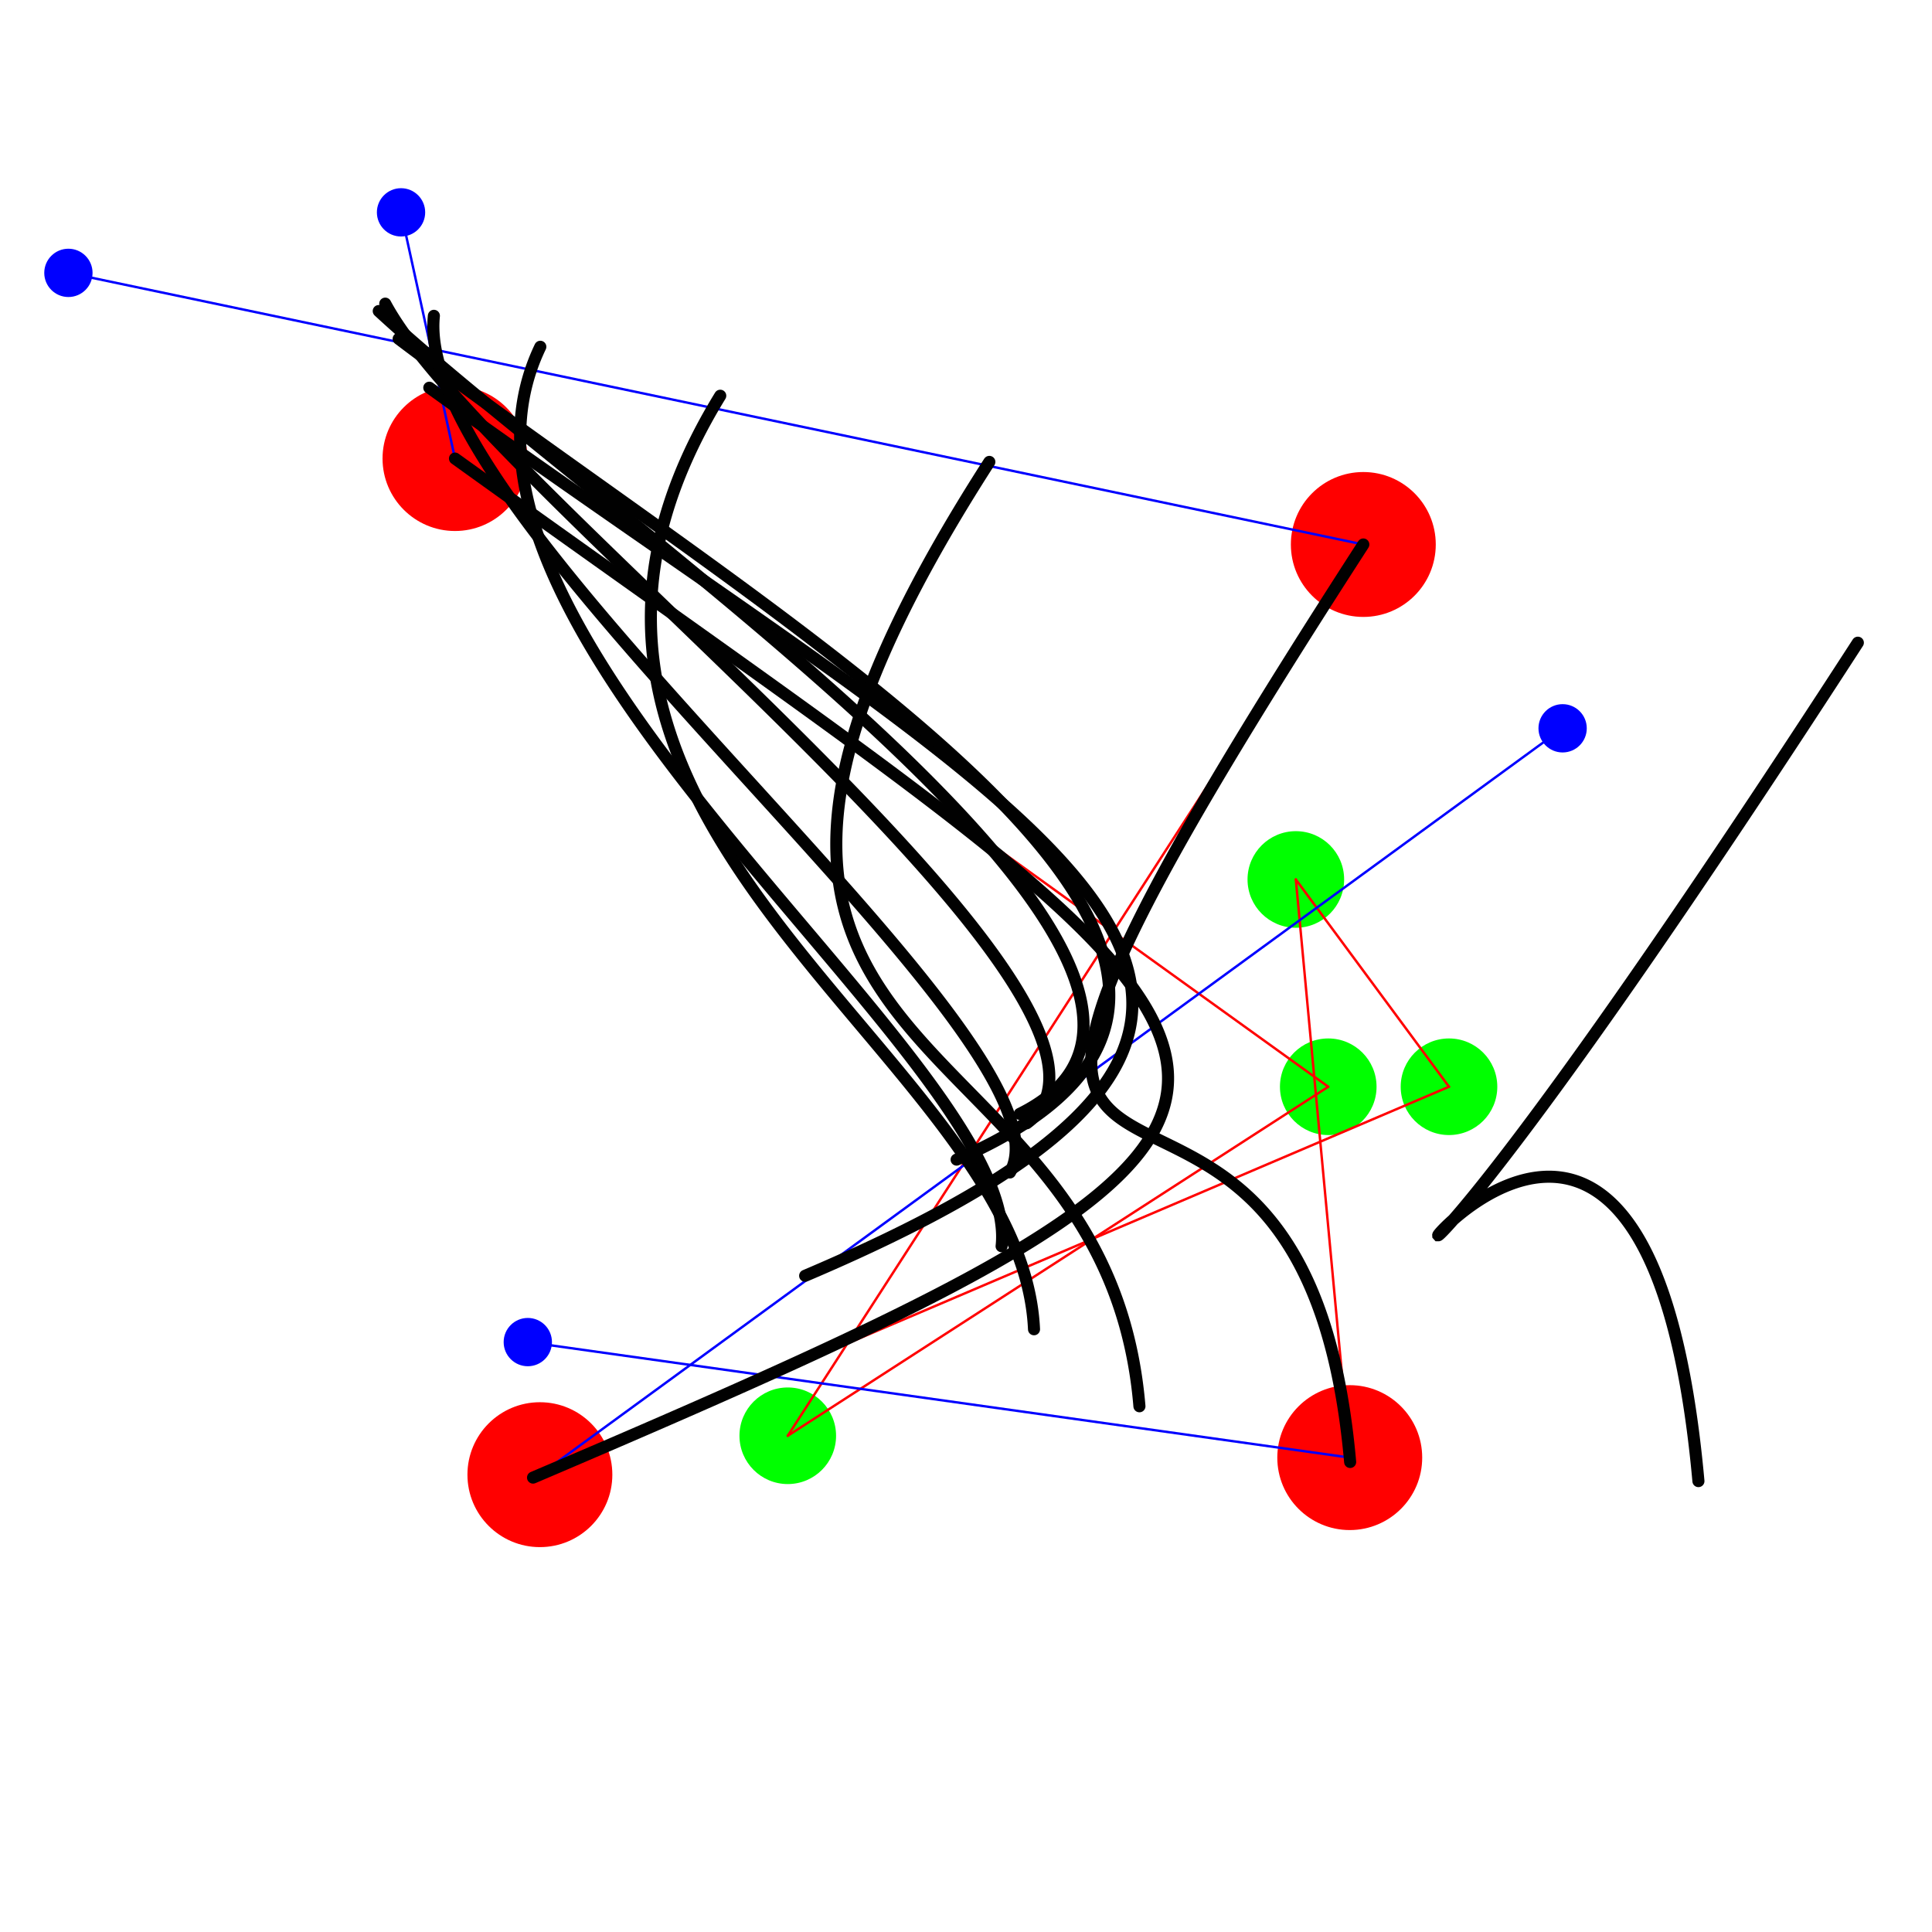 <?xml version="1.0"?>
<!DOCTYPE svg PUBLIC '-//W3C//DTD SVG 1.0//EN'
          'http://www.w3.org/TR/2001/REC-SVG-20010904/DTD/svg10.dtd'>
<svg xmlns:xlink="http://www.w3.org/1999/xlink" style="fill-opacity:1; color-rendering:auto; color-interpolation:auto; text-rendering:auto; stroke:black; stroke-linecap:square; stroke-miterlimit:10; shape-rendering:auto; stroke-opacity:1; fill:black; stroke-dasharray:none; font-weight:normal; stroke-width:1; font-family:'Dialog'; font-style:normal; stroke-linejoin:miter; font-size:12px; stroke-dashoffset:0; image-rendering:auto;" width="800" height="800" xmlns="http://www.w3.org/2000/svg"
><!--Generated by the Batik Graphics2D SVG Generator--><defs id="genericDefs"
  /><g
  ><g style="fill:red; stroke-linecap:round; stroke:red;" transform="translate(400,400)"
    ><circle r="30" style="stroke:none;" cx="-211.597" cy="-210.124"
    /></g
    ><g style="fill:red; stroke-linecap:round; stroke:red;" transform="translate(400,400)"
    ><circle r="30" style="stroke:none;" cx="164.52" cy="-174.542"
      /><circle r="30" style="stroke:none;" cx="-176.442" cy="210.63"
      /><circle r="30" style="stroke:none;" cx="158.903" cy="203.566"
      /><circle r="20" style="fill:lime; stroke:none;" cx="150" cy="50"
      /><circle r="20" style="fill:lime; stroke:none;" cx="200" cy="50"
      /><circle r="20" style="fill:lime; stroke:none;" cx="-73.802" cy="194.52"
      /><circle r="20" style="fill:lime; stroke:none;" cx="136.578" cy="-35.833"
      /><circle r="10" style="fill:blue; stroke:none;" cx="-233.94" cy="-312.073"
      /><circle r="10" style="fill:blue; stroke:none;" cx="-371.674" cy="-287.01"
      /><circle r="10" style="fill:blue; stroke:none;" cx="247.048" cy="-98.424"
      /><circle r="10" style="fill:blue; stroke:none;" cx="-181.446" cy="155.734"
      /><line y2="50" style="fill:none;" x1="-211.597" x2="150" y1="-210.124"
      /><line y2="194.52" style="fill:none;" x1="150" x2="-73.802" y1="50"
      /><line y2="-174.542" style="fill:none;" x1="-73.802" x2="164.52" y1="194.52"
      /><line y2="50" style="fill:none;" x1="-176.442" x2="200" y1="210.63"
      /><line y2="-35.833" style="fill:none;" x1="200" x2="136.578" y1="50"
      /><line y2="203.566" style="fill:none;" x1="136.578" x2="158.903" y1="-35.833"
      /><line x1="-211.597" x2="-233.94" y1="-210.124" style="fill:none; stroke:blue;" y2="-312.073"
      /><line x1="164.52" x2="-371.674" y1="-174.542" style="fill:none; stroke:blue;" y2="-287.01"
      /><line x1="-176.442" x2="247.048" y1="210.63" style="fill:none; stroke:blue;" y2="-98.424"
      /><line x1="158.903" x2="-181.446" y1="203.566" style="fill:none; stroke:blue;" y2="155.734"
      /><path d="M-211.597 -210.124 L-208.884 -208.173 L-206.183 -206.232 L-203.494 -204.301 L-200.816 -202.379 L-198.15 -200.467 L-195.496 -198.565 L-192.854 -196.672 L-190.224 -194.788 L-187.605 -192.914 L-184.999 -191.05 L-182.404 -189.195 L-179.821 -187.349 L-177.25 -185.513 L-174.69 -183.685 L-172.143 -181.868 L-169.607 -180.059 L-167.084 -178.26 L-164.572 -176.469 L-162.073 -174.688 L-159.585 -172.916 L-157.109 -171.153 L-154.645 -169.398 L-152.194 -167.653 L-149.754 -165.917 L-147.326 -164.189 L-144.91 -162.47 L-142.506 -160.76 L-140.115 -159.059 L-137.735 -157.367 L-135.367 -155.683 L-133.012 -154.007 L-130.668 -152.34 L-128.337 -150.682 L-126.018 -149.033 L-123.71 -147.391 L-121.415 -145.758 L-119.133 -144.134 L-116.862 -142.518 L-114.603 -140.91 L-112.357 -139.31 L-110.123 -137.719 L-107.9 -136.136 L-105.691 -134.561 L-103.493 -132.994 L-101.308 -131.435 L-99.134 -129.884 L-96.973 -128.341 L-94.825 -126.806 L-92.688 -125.279 L-90.564 -123.76 L-88.452 -122.248 L-86.352 -120.745 L-84.265 -119.249 L-82.19 -117.761 L-80.127 -116.28 L-78.077 -114.807 L-76.039 -113.342 L-74.014 -111.884 L-72 -110.434 L-70 -108.991 L-68.011 -107.555 L-66.035 -106.127 L-64.072 -104.707 L-62.12 -103.293 L-60.182 -101.887 L-58.255 -100.488 L-56.341 -99.096 L-54.44 -97.712 L-52.551 -96.334 L-50.675 -94.964 L-48.811 -93.6 L-46.959 -92.244 L-45.121 -90.894 L-43.294 -89.552 L-41.48 -88.216 L-39.679 -86.887 L-37.891 -85.565 L-36.115 -84.249 L-34.351 -82.941 L-32.6 -81.639 L-30.862 -80.343 L-29.136 -79.055 L-27.423 -77.772 L-25.723 -76.496 L-24.035 -75.227 L-22.36 -73.964 L-20.698 -72.708 L-19.048 -71.458 L-17.411 -70.214 L-15.787 -68.976 L-14.175 -67.745 L-12.576 -66.52 L-10.99 -65.301 L-9.417 -64.088 L-7.856 -62.881 L-6.309 -61.68 L-4.774 -60.485 L-3.251 -59.297 L-1.742 -58.114 L-0.245 -56.936 L1.238 -55.765 L2.709 -54.6 L4.167 -53.44 L5.613 -52.286 L7.045 -51.138 L8.464 -49.995 L9.871 -48.858 L11.265 -47.726 L12.646 -46.6 L14.013 -45.48 L15.368 -44.364 L16.71 -43.255 L18.039 -42.15 L19.355 -41.051 L20.658 -39.957 L21.948 -38.869 L23.225 -37.785 L24.489 -36.707 L25.74 -35.634 L26.978 -34.566 L28.203 -33.503 L29.415 -32.445 L30.614 -31.392 L31.799 -30.343 L32.972 -29.3 L34.132 -28.262 L35.278 -27.228 L36.411 -26.199 L37.532 -25.175 L38.639 -24.155 L39.733 -23.141 L40.813 -22.13 L41.881 -21.125 L42.935 -20.123 L43.976 -19.127 L45.004 -18.134 L46.019 -17.147 L47.02 -16.163 L48.009 -15.184 L48.984 -14.209 L49.945 -13.238 L50.894 -12.272 L51.829 -11.309 L52.751 -10.351 L53.66 -9.397 L54.555 -8.447 L55.437 -7.501 L56.305 -6.559 L57.16 -5.621 L58.002 -4.686 L58.831 -3.756 L59.646 -2.829 L60.448 -1.906 L61.236 -0.987 L62.011 -0.072 L62.773 0.84 L63.521 1.748 L64.255 2.653 L64.977 3.554 L65.684 4.452 L66.378 5.346 L67.059 6.237 L67.726 7.125 L68.38 8.009 L69.02 8.89 L69.647 9.767 L70.26 10.642 L70.86 11.513 L71.445 12.381 L72.018 13.246 L72.577 14.108 L73.122 14.967 L73.654 15.823 L74.172 16.676 L74.676 17.526 L75.167 18.373 L75.644 19.218 L76.107 20.06 L76.557 20.899 L76.993 21.735 L77.415 22.569 L77.824 23.4 L78.219 24.229 L78.6 25.054 L78.968 25.878 L79.321 26.699 L79.661 27.518 L79.987 28.334 L80.3 29.148 L80.598 29.959 L80.883 30.769 L81.154 31.576 L81.411 32.381 L81.655 33.184 L81.884 33.985 L82.1 34.783 L82.302 35.58 L82.489 36.375 L82.663 37.167 L82.823 37.958 L82.97 38.747 L83.102 39.535 L83.22 40.32 L83.324 41.104 L83.415 41.886 L83.491 42.666 L83.554 43.445 L83.602 44.222 L83.637 44.998 L83.657 45.772 L83.663 46.544 L83.656 47.316 L83.634 48.086 L83.599 48.854 L83.549 49.621 L83.485 50.387 L83.407 51.152 L83.315 51.916 L83.209 52.678 L83.088 53.44 L82.954 54.2 L82.806 54.959 L82.643 55.717 L82.466 56.475 L82.275 57.231 L82.07 57.987 L81.85 58.741 L81.617 59.495 L81.369 60.249 L81.107 61.001 L80.831 61.753 L80.54 62.504 L80.235 63.255 L79.916 64.005 L79.583 64.755 L79.235 65.504 L78.873 66.253 L78.497 67.001 L78.107 67.749 L77.702 68.497 L77.282 69.244 L76.849 69.991 L76.401 70.738 L75.938 71.485 L75.462 72.232 L74.971 72.979 L74.465 73.725 L73.945 74.472 L73.41 75.219 L72.862 75.966 L72.298 76.712 L71.72 77.46 L71.128 78.207 L70.521 78.954 L69.9 79.702 L69.264 80.451 L68.614 81.199 L67.949 81.948 L67.27 82.698 L66.576 83.448 L65.868 84.198 L65.144 84.949 L64.407 85.701 L63.654 86.453 L62.888 87.206 L62.106 87.96 L61.31 88.714 L60.499 89.469 L59.674 90.226 L58.834 90.983 L57.979 91.741 L57.11 92.499 L56.226 93.259 L55.327 94.02 L54.413 94.782 L53.485 95.546 L52.542 96.31 L51.584 97.076 L50.612 97.842 L49.625 98.61 L48.623 99.38 L47.606 100.15 L46.574 100.923 L45.528 101.696 L44.466 102.471 L43.39 103.248 L42.299 104.026 L41.194 104.806 L40.073 105.587 L38.937 106.371 L37.787 107.155 L36.621 107.942 L35.441 108.73 L34.246 109.521 L33.036 110.313 L31.811 111.107 L30.571 111.903 L29.316 112.701 L28.046 113.501 L26.761 114.303 L25.461 115.107 L24.146 115.914 L22.816 116.722 L21.471 117.533 L20.111 118.346 L18.736 119.162 L17.346 119.979 L15.941 120.799 L14.52 121.622 L13.085 122.447 L11.634 123.275 L10.169 124.105 L8.688 124.938 L7.192 125.773 L5.681 126.611 L4.155 127.452 L2.614 128.296 L1.057 129.142 L-0.515 129.991 L-2.102 130.843 L-3.704 131.698 L-5.321 132.556 L-6.954 133.417 L-8.602 134.281 L-10.265 135.148 L-11.944 136.018 L-13.637 136.891 L-15.346 137.768 L-17.07 138.648 L-18.81 139.531 L-20.565 140.417 L-22.335 141.306 L-24.121 142.2 L-25.922 143.096 L-27.738 143.996 L-29.57 144.899 L-31.417 145.806 L-33.279 146.717 L-35.157 147.631 L-37.051 148.549 L-38.959 149.471 L-40.883 150.396 L-42.823 151.325 L-44.778 152.258 L-46.749 153.195 L-48.735 154.136 L-50.736 155.081 L-52.754 156.029 L-54.786 156.982 L-56.834 157.939 L-58.898 158.899 L-60.977 159.864 L-63.072 160.834 L-65.182 161.807 L-67.308 162.785 L-69.45 163.767 L-71.607 164.753 L-73.78 165.744 L-75.968 166.739 L-78.172 167.739 L-80.392 168.743 L-82.627 169.751 L-84.878 170.765 L-87.145 171.783 L-89.427 172.805 L-91.725 173.832 L-94.039 174.864 L-96.368 175.901 L-98.714 176.943 L-101.075 177.989 L-103.451 179.041 L-105.844 180.097 L-108.252 181.158 L-110.676 182.224 L-113.116 183.296 L-115.572 184.372 L-118.043 185.454 L-120.531 186.541 L-123.034 187.632 L-125.553 188.73 L-128.088 189.832 L-130.639 190.94 L-133.205 192.054 L-135.788 193.172 L-138.387 194.296 L-141.001 195.426 L-143.631 196.561 L-146.278 197.702 L-148.94 198.848 L-151.618 200 L-154.312 201.158 L-157.022 202.321 L-159.749 203.491 L-162.491 204.666 L-165.249 205.847 L-168.023 207.033 L-170.813 208.226 L-173.62 209.425 L-176.442 210.63 L-179.28 211.84" style="fill:none; stroke-width:5; stroke:rgb(1,1,1);"
      /><path d="M-222.236 -239.458 L-220.331 -238.082 L-218.428 -236.711 L-216.53 -235.344 L-214.634 -233.982 L-212.742 -232.623 L-210.853 -231.269 L-208.968 -229.919 L-207.085 -228.573 L-205.207 -227.231 L-203.332 -225.893 L-201.46 -224.559 L-199.593 -223.23 L-197.728 -221.904 L-195.868 -220.583 L-194.011 -219.265 L-192.157 -217.952 L-190.308 -216.643 L-188.462 -215.337 L-186.62 -214.036 L-184.782 -212.738 L-182.948 -211.445 L-181.118 -210.155 L-179.291 -208.87 L-177.469 -207.588 L-175.65 -206.31 L-173.836 -205.036 L-172.026 -203.766 L-170.219 -202.5 L-168.417 -201.238 L-166.619 -199.979 L-164.826 -198.724 L-163.036 -197.473 L-161.251 -196.226 L-159.47 -194.983 L-157.693 -193.743 L-155.921 -192.507 L-154.153 -191.275 L-152.39 -190.046 L-150.631 -188.822 L-148.876 -187.601 L-147.126 -186.383 L-145.381 -185.169 L-143.64 -183.959 L-141.904 -182.752 L-140.173 -181.549 L-138.446 -180.35 L-136.724 -179.154 L-135.006 -177.962 L-133.294 -176.773 L-131.586 -175.588 L-129.883 -174.406 L-128.185 -173.228 L-126.492 -172.053 L-124.804 -170.882 L-123.121 -169.714 L-121.443 -168.55 L-119.77 -167.389 L-118.102 -166.231 L-116.439 -165.077 L-114.781 -163.926 L-113.129 -162.779 L-111.482 -161.635 L-109.84 -160.494 L-108.203 -159.357 L-106.572 -158.223 L-104.945 -157.092 L-103.325 -155.964 L-101.709 -154.84 L-100.1 -153.719 L-98.495 -152.602 L-96.896 -151.487 L-95.303 -150.376 L-93.715 -149.268 L-92.133 -148.163 L-90.557 -147.061 L-88.986 -145.962 L-87.421 -144.867 L-85.861 -143.774 L-84.308 -142.685 L-82.76 -141.599 L-81.218 -140.516 L-79.682 -139.435 L-78.152 -138.358 L-76.627 -137.285 L-75.109 -136.214 L-73.597 -135.145 L-72.091 -134.081 L-70.591 -133.018 L-69.097 -131.959 L-67.609 -130.903 L-66.127 -129.85 L-64.651 -128.8 L-63.182 -127.752 L-61.719 -126.708 L-60.262 -125.666 L-58.812 -124.627 L-57.368 -123.591 L-55.93 -122.558 L-54.499 -121.528 L-53.074 -120.5 L-51.656 -119.476 L-50.244 -118.454 L-48.839 -117.434 L-47.441 -116.418 L-46.048 -115.404 L-44.663 -114.393 L-43.285 -113.385 L-41.913 -112.379 L-40.548 -111.376 L-39.189 -110.375 L-37.838 -109.378 L-36.493 -108.382 L-35.155 -107.39 L-33.825 -106.4 L-32.501 -105.413 L-31.184 -104.428 L-29.874 -103.445 L-28.571 -102.466 L-27.275 -101.489 L-25.987 -100.514 L-24.705 -99.541 L-23.431 -98.572 L-22.164 -97.604 L-20.904 -96.639 L-19.652 -95.677 L-18.407 -94.717 L-17.169 -93.759 L-15.938 -92.804 L-14.715 -91.851 L-13.499 -90.901 L-12.291 -89.953 L-11.091 -89.007 L-9.898 -88.063 L-8.712 -87.122 L-7.534 -86.183 L-6.364 -85.246 L-5.202 -84.312 L-4.047 -83.379 L-2.9 -82.45 L-1.76 -81.522 L-0.629 -80.596 L0.495 -79.673 L1.611 -78.751 L2.719 -77.832 L3.819 -76.915 L4.911 -76 L5.995 -75.088 L7.071 -74.177 L8.138 -73.268 L9.198 -72.362 L10.25 -71.457 L11.293 -70.555 L12.328 -69.654 L13.355 -68.756 L14.374 -67.86 L15.385 -66.965 L16.387 -66.073 L17.381 -65.182 L18.366 -64.293 L19.343 -63.407 L20.311 -62.522 L21.271 -61.639 L22.223 -60.758 L23.166 -59.879 L24.1 -59.001 L25.025 -58.126 L25.942 -57.252 L26.851 -56.38 L27.75 -55.51 L28.641 -54.642 L29.523 -53.775 L30.396 -52.91 L31.261 -52.047 L32.116 -51.185 L32.962 -50.325 L33.8 -49.468 L34.629 -48.611 L35.448 -47.756 L36.259 -46.903 L37.06 -46.052 L37.852 -45.202 L38.635 -44.353 L39.409 -43.507 L40.174 -42.661 L40.929 -41.818 L41.676 -40.976 L42.413 -40.135 L43.14 -39.296 L43.858 -38.458 L44.567 -37.622 L45.266 -36.788 L45.956 -35.954 L46.636 -35.123 L47.307 -34.292 L47.968 -33.463 L48.619 -32.636 L49.261 -31.809 L49.894 -30.985 L50.516 -30.161 L51.129 -29.339 L51.732 -28.518 L52.325 -27.698 L52.908 -26.88 L53.481 -26.063 L54.045 -25.247 L54.599 -24.433 L55.142 -23.619 L55.676 -22.807 L56.199 -21.997 L56.713 -21.187 L57.216 -20.378 L57.709 -19.571 L58.193 -18.765 L58.665 -17.959 L59.128 -17.155 L59.58 -16.352 L60.022 -15.551 L60.454 -14.75 L60.876 -13.95 L61.286 -13.151 L61.687 -12.354 L62.077 -11.557 L62.456 -10.761 L62.825 -9.966 L63.184 -9.173 L63.532 -8.38 L63.869 -7.588 L64.196 -6.797 L64.511 -6.007 L64.817 -5.218 L65.111 -4.429 L65.394 -3.642 L65.667 -2.856 L65.929 -2.07 L66.18 -1.285 L66.42 -0.5 L66.649 0.283 L66.868 1.065 L67.075 1.847 L67.271 2.628 L67.456 3.409 L67.629 4.189 L67.792 4.968 L67.944 5.746 L68.084 6.523 L68.213 7.3 L68.331 8.077 L68.437 8.852 L68.532 9.627 L68.616 10.402 L68.688 11.176 L68.749 11.949 L68.798 12.722 L68.836 13.495 L68.862 14.266 L68.877 15.037 L68.88 15.808 L68.871 16.578 L68.851 17.348 L68.819 18.118 L68.775 18.887 L68.719 19.655 L68.652 20.423 L68.573 21.191 L68.482 21.958 L68.379 22.725 L68.264 23.492 L68.137 24.258 L67.998 25.024 L67.847 25.79 L67.684 26.556 L67.509 27.321 L67.322 28.086 L67.122 28.85 L66.911 29.615 L66.687 30.379 L66.451 31.143 L66.202 31.907 L65.942 32.67 L65.668 33.434 L65.383 34.197 L65.085 34.961 L64.774 35.724 L64.451 36.487 L64.116 37.25 L63.768 38.013 L63.407 38.775 L63.034 39.538 L62.648 40.301 L62.249 41.064 L61.838 41.827 L61.413 42.589 L60.977 43.352 L60.527 44.115 L60.064 44.878 L59.589 45.641 L59.1 46.404 L58.599 47.167 L58.084 47.931 L57.557 48.694 L57.016 49.458 L56.463 50.222 L55.896 50.986 L55.316 51.75 L54.723 52.515 L54.117 53.279 L53.497 54.044 L52.864 54.809 L52.218 55.575 L51.559 56.34 L50.886 57.106 L50.199 57.873 L49.499 58.639 L48.786 59.406 L48.059 60.174 L47.319 60.941 L46.565 61.71 L45.798 62.478 L45.017 63.247 L44.222 64.016 L43.413 64.786 L42.591 65.557 L41.755 66.327 L40.905 67.099 L40.041 67.87 L39.163 68.643 L38.272 69.415 L37.366 70.189 L36.447 70.963 L35.513 71.737 L34.566 72.512 L33.604 73.288 L32.628 74.064 L31.638 74.841 L30.634 75.619 L29.616 76.397 L28.584 77.176 L27.537 77.956 L26.476 78.736 L25.4 79.517 L24.311 80.299 L23.206 81.082 L22.088 81.865 L20.955 82.649 L19.807 83.434 L18.645 84.22 L17.468 85.007 L16.277 85.794 L15.071 86.582 L13.85 87.372 L12.615 88.162 L11.365 88.953 L10.1 89.745 L8.82 90.537 L7.526 91.331 L6.217 92.126 L4.893 92.921 L3.553 93.718 L2.199 94.516 L0.83 95.315 L-0.554 96.114 L-1.953 96.915 L-3.367 97.717 L-4.797 98.52 L-6.241 99.324 L-7.701 100.129 L-9.176 100.935 L-10.666 101.743 L-12.172 102.551 L-13.693 103.361 L-15.229 104.172 L-16.78 104.984 L-18.347 105.797 L-19.93 106.612 L-21.528 107.427 L-23.141 108.245 L-24.77 109.063 L-26.415 109.882 L-28.075 110.703 L-29.751 111.525 L-31.443 112.349 L-33.15 113.174 L-34.873 114 L-36.612 114.828 L-38.366 115.656 L-40.137 116.487 L-41.923 117.319 L-43.725 118.152 L-45.544 118.987 L-47.378 119.823 L-49.228 120.66 L-51.094 121.499 L-52.977 122.34 L-54.875 123.182 L-56.79 124.026 L-58.721 124.871 L-60.667 125.718 L-62.631 126.566 L-64.61 127.416 L-66.606 128.267" style="fill:none; stroke-width:5; stroke:rgb(1,1,1);"
      /><path d="M-234.926 -259.708 L-233.665 -258.757 L-232.401 -257.806 L-231.135 -256.855 L-229.866 -255.903 L-228.594 -254.951 L-227.32 -253.999 L-226.043 -253.046 L-224.764 -252.094 L-223.482 -251.141 L-222.198 -250.187 L-220.912 -249.233 L-219.623 -248.28 L-218.332 -247.326 L-217.039 -246.371 L-215.744 -245.417 L-214.447 -244.462 L-213.147 -243.507 L-211.846 -242.552 L-210.543 -241.597 L-209.238 -240.641 L-207.93 -239.685 L-206.621 -238.729 L-205.311 -237.773 L-203.998 -236.817 L-202.684 -235.861 L-201.369 -234.904 L-200.051 -233.947 L-198.732 -232.99 L-197.412 -232.033 L-196.09 -231.076 L-194.767 -230.119 L-193.443 -229.161 L-192.117 -228.204 L-190.79 -227.246 L-189.461 -226.289 L-188.132 -225.331 L-186.801 -224.373 L-185.47 -223.415 L-184.137 -222.457 L-182.803 -221.499 L-181.468 -220.541 L-180.133 -219.582 L-178.797 -218.624 L-177.459 -217.666 L-176.121 -216.707 L-174.783 -215.749 L-173.444 -214.79 L-172.104 -213.832 L-170.763 -212.873 L-169.422 -211.915 L-168.081 -210.956 L-166.739 -209.998 L-165.397 -209.039 L-164.054 -208.081 L-162.711 -207.122 L-161.368 -206.164 L-160.025 -205.205 L-158.682 -204.247 L-157.338 -203.289 L-155.994 -202.33 L-154.651 -201.372 L-153.307 -200.414 L-151.964 -199.456 L-150.621 -198.498 L-149.278 -197.54 L-147.935 -196.582 L-146.592 -195.624 L-145.25 -194.667 L-143.908 -193.709 L-142.566 -192.752 L-141.225 -191.794 L-139.885 -190.837 L-138.545 -189.88 L-137.205 -188.923 L-135.867 -187.966 L-134.529 -187.01 L-133.191 -186.053 L-131.855 -185.097 L-130.519 -184.141 L-129.184 -183.185 L-127.85 -182.229 L-126.518 -181.274 L-125.186 -180.318 L-123.855 -179.363 L-122.525 -178.408 L-121.197 -177.453 L-119.869 -176.498 L-118.543 -175.544 L-117.219 -174.59 L-115.895 -173.636 L-114.573 -172.682 L-113.252 -171.729 L-111.933 -170.776 L-110.616 -169.823 L-109.3 -168.87 L-107.985 -167.918 L-106.673 -166.966 L-105.362 -166.014 L-104.052 -165.062 L-102.745 -164.111 L-101.44 -163.16 L-100.136 -162.209 L-98.834 -161.259 L-97.534 -160.309 L-96.237 -159.359 L-94.941 -158.41 L-93.648 -157.461 L-92.357 -156.512 L-91.068 -155.564 L-89.781 -154.616 L-88.496 -153.669 L-87.214 -152.721 L-85.935 -151.775 L-84.658 -150.828 L-83.383 -149.882 L-82.111 -148.936 L-80.841 -147.991 L-79.575 -147.046 L-78.31 -146.102 L-77.049 -145.158 L-75.79 -144.214 L-74.535 -143.271 L-73.282 -142.328 L-72.032 -141.386 L-70.785 -140.444 L-69.541 -139.502 L-68.3 -138.561 L-67.062 -137.621 L-65.828 -136.681 L-64.596 -135.741 L-63.368 -134.802 L-62.143 -133.864 L-60.922 -132.926 L-59.703 -131.988 L-58.489 -131.051 L-57.278 -130.114 L-56.07 -129.179 L-54.866 -128.243 L-53.665 -127.308 L-52.469 -126.374 L-51.276 -125.44 L-50.086 -124.506 L-48.901 -123.574 L-47.719 -122.641 L-46.541 -121.71 L-45.368 -120.779 L-44.198 -119.848 L-43.032 -118.918 L-41.871 -117.989 L-40.713 -117.06 L-39.56 -116.132 L-38.411 -115.205 L-37.266 -114.278 L-36.126 -113.352 L-34.989 -112.426 L-33.858 -111.501 L-32.73 -110.577 L-31.608 -109.653 L-30.49 -108.73 L-29.376 -107.808 L-28.267 -106.886 L-27.163 -105.965 L-26.064 -105.045 L-24.969 -104.125 L-23.879 -103.206 L-22.794 -102.288 L-21.714 -101.371 L-20.639 -100.454 L-19.569 -99.537 L-18.504 -98.622 L-17.445 -97.707 L-16.39 -96.793 L-15.34 -95.88 L-14.296 -94.968 L-13.257 -94.056 L-12.224 -93.145 L-11.196 -92.235 L-10.173 -91.326 L-9.156 -90.417 L-8.144 -89.509 L-7.138 -88.602 L-6.138 -87.696 L-5.143 -86.79 L-4.154 -85.886 L-3.17 -84.982 L-2.193 -84.079 L-1.221 -83.177 L-0.256 -82.275 L0.704 -81.375 L1.658 -80.475 L2.606 -79.576 L3.547 -78.679 L4.483 -77.781 L5.412 -76.885 L6.335 -75.99 L7.252 -75.095 L8.162 -74.202 L9.066 -73.309 L9.964 -72.417 L10.855 -71.526 L11.74 -70.637 L12.618 -69.748 L13.489 -68.859 L14.354 -67.972 L15.212 -67.086 L16.064 -66.201 L16.908 -65.316 L17.746 -64.433 L18.577 -63.55 L19.401 -62.669 L20.218 -61.788 L21.028 -60.909 L21.831 -60.03 L22.627 -59.153 L23.415 -58.276 L24.197 -57.401 L24.971 -56.526 L25.738 -55.653 L26.497 -54.78 L27.249 -53.909 L27.994 -53.038 L28.731 -52.169 L29.46 -51.3 L30.183 -50.433 L30.897 -49.567 L31.604 -48.702 L32.303 -47.838 L32.994 -46.975 L33.677 -46.113 L34.353 -45.252 L35.02 -44.392 L35.68 -43.533 L36.332 -42.676 L36.975 -41.819 L37.611 -40.964 L38.238 -40.11 L38.857 -39.257 L39.468 -38.405 L40.071 -37.554 L40.665 -36.704 L41.251 -35.856 L41.829 -35.009 L42.398 -34.163 L42.959 -33.318 L43.511 -32.474 L44.054 -31.631 L44.589 -30.79 L45.115 -29.95 L45.632 -29.11 L46.141 -28.273 L46.64 -27.436 L47.131 -26.601 L47.613 -25.767 L48.086 -24.934 L48.55 -24.102 L49.004 -23.272 L49.45 -22.442 L49.886 -21.615 L50.314 -20.788 L50.732 -19.963 L51.141 -19.139 L51.54 -18.316 L51.93 -17.494 L52.31 -16.674 L52.681 -15.855 L53.043 -15.038 L53.395 -14.221 L53.737 -13.406 L54.069 -12.593 L54.392 -11.781 L54.705 -10.97 L55.009 -10.16 L55.302 -9.352 L55.586 -8.545 L55.859 -7.739 L56.123 -6.935 L56.376 -6.132 L56.619 -5.331 L56.853 -4.531 L57.076 -3.732 L57.288 -2.935 L57.491 -2.139 L57.683 -1.345 L57.865 -0.552 L58.036 0.24 L58.197 1.03 L58.348 1.818 L58.488 2.606 L58.617 3.391 L58.735 4.176 L58.843 4.959 L58.94 5.74 L59.027 6.52 L59.102 7.298 L59.167 8.075 L59.221 8.851 L59.263 9.625 L59.295 10.397 L59.315 11.168 L59.325 11.938 L59.323 12.706 L59.31 13.472 L59.286 14.237 L59.251 15 L59.204 15.762 L59.145 16.522 L59.076 17.281 L58.995 18.038 L58.902 18.794 L58.797 19.547 L58.681 20.3 L58.554 21.05 L58.414 21.8 L58.263 22.547 L58.1 23.293 L57.926 24.038 L57.739 24.78 L57.54 25.521 L57.33 26.261 L57.107 26.999 L56.872 27.735 L56.625 28.47 L56.366 29.202 L56.094 29.933 L55.81 30.663 L55.514 31.391 L55.206 32.117 L54.885 32.842 L54.552 33.564 L54.206 34.285 L53.848 35.005 L53.477 35.723 L53.093 36.439 L52.697 37.153 L52.288 37.865 L51.865 38.576 L51.431 39.285 L50.983 39.992 L50.523 40.698 L50.049 41.402 L49.562 42.104 L49.063 42.804 L48.55 43.502 L48.024 44.199 L47.485 44.894 L46.932 45.587 L46.367 46.278 L45.787 46.968 L45.195 47.656 L44.589 48.341 L43.969 49.025 L43.336 49.707 L42.69 50.388 L42.029 51.066 L41.356 51.743 L40.668 52.418 L39.967 53.09 L39.251 53.762 L38.522 54.431 L37.779 55.098 L37.022 55.763 L36.251 56.427 L35.466 57.088 L34.667 57.748 L33.854 58.406 L33.026 59.062 L32.184 59.716 L31.328 60.368 L30.458 61.018 L29.573 61.666 L28.674 62.312 L27.761 62.956 L26.832 63.598 L25.89 64.239 L24.933 64.877 L23.96 65.513 L22.974 66.148 L21.972 66.78 L20.956 67.41 L19.925 68.039 L18.879 68.665 L17.818 69.289 L16.742 69.911 L15.651 70.532 L14.545 71.15 L13.424 71.766 L12.288 72.38 L11.136 72.992 L9.97 73.602 L8.787 74.21 L7.59 74.816 L6.377 75.42 L5.149 76.022 L3.905 76.621 L2.646 77.219 L1.371 77.814 L0.08 78.407 L-1.226 78.999 L-2.548 79.588 L-3.886 80.175" style="fill:none; stroke-width:5; stroke:rgb(1,1,1);"
      /><path d="M-243.17 -271.203 L-242.427 -270.519 L-241.678 -269.831 L-240.922 -269.14 L-240.159 -268.445 L-239.39 -267.748 L-238.614 -267.046 L-237.832 -266.341 L-237.043 -265.633 L-236.248 -264.921 L-235.447 -264.206 L-234.639 -263.488 L-233.826 -262.766 L-233.006 -262.041 L-232.18 -261.313 L-231.348 -260.582 L-230.51 -259.847 L-229.666 -259.109 L-228.816 -258.368 L-227.96 -257.624 L-227.098 -256.876 L-226.231 -256.126 L-225.358 -255.372 L-224.48 -254.615 L-223.596 -253.856 L-222.706 -253.093 L-221.811 -252.327 L-220.911 -251.558 L-220.005 -250.786 L-219.094 -250.011 L-218.178 -249.234 L-217.256 -248.453 L-216.33 -247.669 L-215.398 -246.883 L-214.461 -246.094 L-213.52 -245.302 L-212.573 -244.507 L-211.622 -243.709 L-210.665 -242.909 L-209.704 -242.106 L-208.739 -241.3 L-207.768 -240.491 L-206.793 -239.68 L-205.814 -238.866 L-204.83 -238.049 L-203.842 -237.23 L-202.849 -236.408 L-201.852 -235.583 L-200.851 -234.756 L-199.845 -233.927 L-198.835 -233.095 L-197.822 -232.261 L-196.804 -231.423 L-195.782 -230.584 L-194.756 -229.742 L-193.726 -228.898 L-192.693 -228.051 L-191.655 -227.202 L-190.614 -226.351 L-189.57 -225.497 L-188.521 -224.641 L-187.47 -223.783 L-186.414 -222.922 L-185.355 -222.059 L-184.293 -221.194 L-183.227 -220.327 L-182.158 -219.458 L-181.086 -218.586 L-180.011 -217.712 L-178.932 -216.836 L-177.851 -215.958 L-176.766 -215.078 L-175.678 -214.196 L-174.588 -213.312 L-173.494 -212.426 L-172.398 -211.538 L-171.299 -210.648 L-170.198 -209.756 L-169.093 -208.862 L-167.986 -207.966 L-166.877 -207.069 L-165.765 -206.169 L-164.65 -205.268 L-163.534 -204.364 L-162.415 -203.459 L-161.293 -202.552 L-160.17 -201.644 L-159.044 -200.733 L-157.916 -199.821 L-156.786 -198.907 L-155.654 -197.992 L-154.52 -197.075 L-153.384 -196.156 L-152.246 -195.236 L-151.107 -194.314 L-149.966 -193.391 L-148.823 -192.465 L-147.678 -191.539 L-146.532 -190.611 L-145.385 -189.681 L-144.236 -188.75 L-143.085 -187.818 L-141.933 -186.884 L-140.78 -185.949 L-139.626 -185.012 L-138.47 -184.074 L-137.313 -183.134 L-136.155 -182.194 L-134.996 -181.252 L-133.837 -180.308 L-132.676 -179.364 L-131.514 -178.418 L-130.352 -177.471 L-129.188 -176.523 L-128.024 -175.574 L-126.86 -174.623 L-125.694 -173.672 L-124.529 -172.719 L-123.362 -171.765 L-122.195 -170.81 L-121.028 -169.854 L-119.861 -168.897 L-118.693 -167.939 L-117.525 -166.98 L-116.357 -166.02 L-115.189 -165.06 L-114.02 -164.098 L-112.852 -163.135 L-111.683 -162.172 L-110.515 -161.207 L-109.347 -160.242 L-108.179 -159.276 L-107.011 -158.309 L-105.844 -157.341 L-104.677 -156.373 L-103.51 -155.404 L-102.344 -154.434 L-101.178 -153.464 L-100.013 -152.493 L-98.849 -151.521 L-97.685 -150.548 L-96.522 -149.576 L-95.36 -148.602 L-94.199 -147.628 L-93.038 -146.653 L-91.879 -145.678 L-90.72 -144.702 L-89.563 -143.726 L-88.406 -142.749 L-87.251 -141.772 L-86.097 -140.794 L-84.945 -139.817 L-83.793 -138.838 L-82.644 -137.86 L-81.495 -136.881 L-80.348 -135.901 L-79.202 -134.922 L-78.059 -133.942 L-76.916 -132.962 L-75.776 -131.982 L-74.637 -131.001 L-73.5 -130.02 L-72.365 -129.04 L-71.232 -128.059 L-70.101 -127.078 L-68.972 -126.096 L-67.844 -125.115 L-66.719 -124.134 L-65.597 -123.152 L-64.476 -122.171 L-63.358 -121.189 L-62.242 -120.208 L-61.129 -119.227 L-60.018 -118.246 L-58.909 -117.264 L-57.803 -116.283 L-56.7 -115.302 L-55.599 -114.322 L-54.502 -113.341 L-53.406 -112.361 L-52.314 -111.38 L-51.225 -110.4 L-50.138 -109.421 L-49.055 -108.441 L-47.974 -107.462 L-46.897 -106.483 L-45.823 -105.505 L-44.752 -104.527 L-43.684 -103.549 L-42.62 -102.572 L-41.559 -101.595 L-40.502 -100.618 L-39.448 -99.642 L-38.397 -98.667 L-37.35 -97.692 L-36.307 -96.718 L-35.267 -95.744 L-34.231 -94.77 L-33.2 -93.798 L-32.171 -92.826 L-31.147 -91.854 L-30.127 -90.883 L-29.11 -89.913 L-28.098 -88.944 L-27.09 -87.975 L-26.086 -87.007 L-25.087 -86.04 L-24.091 -85.073 L-23.1 -84.108 L-22.114 -83.143 L-21.131 -82.179 L-20.154 -81.216 L-19.181 -80.254 L-18.212 -79.292 L-17.248 -78.332 L-16.289 -77.372 L-15.335 -76.414 L-14.385 -75.457 L-13.441 -74.5 L-12.501 -73.545 L-11.566 -72.59 L-10.637 -71.637 L-9.712 -70.685 L-8.793 -69.734 L-7.878 -68.784 L-6.969 -67.835 L-6.066 -66.888 L-5.168 -65.941 L-4.275 -64.996 L-3.387 -64.052 L-2.505 -63.109 L-1.629 -62.168 L-0.758 -61.228 L0.107 -60.289 L0.966 -59.352 L1.819 -58.416 L2.667 -57.481 L3.509 -56.548 L4.344 -55.616 L5.174 -54.686 L5.998 -53.757 L6.815 -52.83 L7.627 -51.904 L8.432 -50.98 L9.23 -50.057 L10.023 -49.136 L10.809 -48.217 L11.589 -47.299 L12.362 -46.382 L13.129 -45.468 L13.889 -44.555 L14.642 -43.644 L15.389 -42.734 L16.129 -41.826 L16.862 -40.92 L17.588 -40.016 L18.307 -39.114 L19.02 -38.213 L19.725 -37.315 L20.423 -36.418 L21.114 -35.523 L21.798 -34.63 L22.475 -33.739 L23.144 -32.85 L23.806 -31.963 L24.461 -31.078 L25.108 -30.195 L25.747 -29.314 L26.379 -28.435 L27.004 -27.558 L27.62 -26.683 L28.229 -25.81 L28.831 -24.94 L29.424 -24.071 L30.009 -23.205 L30.587 -22.341 L31.156 -21.48 L31.718 -20.62 L32.271 -19.763 L32.816 -18.908 L33.353 -18.056 L33.882 -17.205 L34.402 -16.358 L34.914 -15.512 L35.418 -14.669 L35.913 -13.828 L36.399 -12.99 L36.877 -12.154 L37.346 -11.321 L37.807 -10.49 L38.259 -9.662 L38.702 -8.836 L39.136 -8.013 L39.561 -7.193 L39.977 -6.375 L40.385 -5.559 L40.783 -4.747 L41.172 -3.937 L41.552 -3.129 L41.922 -2.325 L42.284 -1.523 L42.636 -0.724 L42.978 0.072 L43.311 0.866 L43.635 1.657 L43.949 2.444 L44.253 3.229 L44.548 4.011 L44.833 4.791 L45.108 5.567 L45.374 6.34 L45.629 7.111 L45.875 7.878 L46.111 8.642 L46.336 9.403 L46.551 10.162 L46.757 10.917 L46.952 11.669 L47.137 12.418 L47.311 13.164 L47.475 13.906 L47.629 14.646 L47.772 15.382 L47.905 16.116 L48.027 16.845 L48.139 17.572 L48.239 18.295 L48.33 19.015 L48.409 19.732 L48.477 20.445 L48.535 21.155 L48.581 21.862 L48.617 22.565 L48.641 23.265 L48.654 23.961 L48.657 24.654 L48.648 25.343 L48.627 26.029 L48.596 26.711 L48.552 27.39 L48.498 28.065 L48.432 28.737 L48.354 29.405 L48.265 30.069 L48.164 30.73 L48.051 31.386 L47.927 32.04 L47.791 32.689 L47.643 33.335 L47.483 33.977 L47.311 34.615 L47.127 35.25 L46.931 35.88 L46.723 36.507 L46.502 37.13 L46.27 37.749 L46.025 38.364 L45.767 38.975 L45.497 39.582 L45.215 40.185 L44.92 40.785 L44.613 41.38 L44.293 41.971 L43.961 42.558 L43.615 43.141 L43.257 43.72 L42.886 44.295 L42.502 44.865 L42.105 45.432 L41.695 45.994 L41.272 46.552 L40.836 47.106 L40.387 47.656 L39.925 48.201 L39.449 48.742 L38.96 49.279 L38.457 49.811 L37.941 50.339 L37.412 50.863 L36.869 51.382 L36.313 51.897 L35.743 52.407 L35.159 52.913 L34.561 53.415 L33.95 53.912 L33.324 54.404 L32.685 54.892 L32.032 55.375 L31.365 55.854 L30.683 56.328 L29.988 56.798 L29.278 57.263 L28.555 57.723 L27.816 58.178 L27.064 58.629 L26.297 59.075 L25.515 59.517 L24.72 59.953 L23.909 60.385 L23.084 60.812 L22.244 61.234" style="fill:none; stroke-width:5; stroke:rgb(1,1,1);"
      /><path d="M-240.472 -274.267 L-240.159 -273.685 L-239.836 -273.099 L-239.504 -272.507 L-239.163 -271.91 L-238.813 -271.308 L-238.454 -270.701 L-238.086 -270.09 L-237.709 -269.473 L-237.323 -268.851 L-236.928 -268.225 L-236.525 -267.593 L-236.113 -266.957 L-235.693 -266.316 L-235.263 -265.67 L-234.826 -265.02 L-234.38 -264.364 L-233.925 -263.704 L-233.462 -263.04 L-232.991 -262.371 L-232.512 -261.697 L-232.024 -261.018 L-231.529 -260.335 L-231.025 -259.648 L-230.513 -258.956 L-229.994 -258.26 L-229.466 -257.559 L-228.931 -256.853 L-228.388 -256.144 L-227.837 -255.43 L-227.279 -254.712 L-226.713 -253.989 L-226.139 -253.262 L-225.558 -252.531 L-224.97 -251.796 L-224.374 -251.056 L-223.771 -250.313 L-223.16 -249.565 L-222.542 -248.813 L-221.918 -248.057 L-221.286 -247.297 L-220.647 -246.533 L-220.001 -245.766 L-219.348 -244.994 L-218.688 -244.218 L-218.022 -243.438 L-217.349 -242.655 L-216.669 -241.868 L-215.982 -241.076 L-215.289 -240.281 L-214.589 -239.483 L-213.883 -238.68 L-213.17 -237.874 L-212.451 -237.065 L-211.726 -236.251 L-210.994 -235.434 L-210.257 -234.614 L-209.513 -233.79 L-208.763 -232.962 L-208.007 -232.131 L-207.245 -231.296 L-206.477 -230.458 L-205.704 -229.617 L-204.924 -228.772 L-204.139 -227.924 L-203.348 -227.072 L-202.552 -226.218 L-201.749 -225.36 L-200.942 -224.498 L-200.129 -223.634 L-199.31 -222.766 L-198.486 -221.895 L-197.657 -221.022 L-196.823 -220.145 L-195.983 -219.264 L-195.139 -218.381 L-194.289 -217.495 L-193.434 -216.606 L-192.575 -215.714 L-191.71 -214.819 L-190.841 -213.921 L-189.967 -213.021 L-189.088 -212.117 L-188.204 -211.211 L-187.316 -210.301 L-186.423 -209.389 L-185.526 -208.475 L-184.624 -207.558 L-183.718 -206.638 L-182.808 -205.715 L-181.893 -204.79 L-180.974 -203.862 L-180.051 -202.931 L-179.124 -201.999 L-178.193 -201.063 L-177.257 -200.125 L-176.318 -199.185 L-175.375 -198.242 L-174.429 -197.297 L-173.478 -196.35 L-172.524 -195.4 L-171.566 -194.448 L-170.604 -193.494 L-169.639 -192.537 L-168.67 -191.578 L-167.698 -190.617 L-166.723 -189.654 L-165.744 -188.689 L-164.762 -187.722 L-163.777 -186.752 L-162.788 -185.781 L-161.797 -184.807 L-160.803 -183.832 L-159.805 -182.855 L-158.805 -181.875 L-157.802 -180.894 L-156.796 -179.911 L-155.787 -178.926 L-154.775 -177.939 L-153.761 -176.951 L-152.744 -175.96 L-151.725 -174.968 L-150.703 -173.975 L-149.679 -172.979 L-148.653 -171.982 L-147.624 -170.984 L-146.593 -169.983 L-145.56 -168.982 L-144.524 -167.978 L-143.487 -166.974 L-142.448 -165.967 L-141.406 -164.959 L-140.363 -163.95 L-139.318 -162.94 L-138.271 -161.928 L-137.222 -160.915 L-136.172 -159.9 L-135.12 -158.885 L-134.066 -157.868 L-133.011 -156.849 L-131.954 -155.83 L-130.896 -154.809 L-129.837 -153.788 L-128.776 -152.765 L-127.715 -151.741 L-126.652 -150.716 L-125.588 -149.69 L-124.522 -148.663 L-123.456 -147.635 L-122.389 -146.606 L-121.321 -145.577 L-120.252 -144.546 L-119.183 -143.515 L-118.112 -142.482 L-117.041 -141.449 L-115.97 -140.416 L-114.897 -139.381 L-113.825 -138.346 L-112.752 -137.31 L-111.678 -136.273 L-110.604 -135.236 L-109.53 -134.198 L-108.456 -133.16 L-107.381 -132.121 L-106.307 -131.082 L-105.232 -130.042 L-104.157 -129.002 L-103.083 -127.961 L-102.008 -126.92 L-100.934 -125.879 L-99.86 -124.837 L-98.786 -123.795 L-97.713 -122.753 L-96.64 -121.71 L-95.567 -120.667 L-94.495 -119.624 L-93.424 -118.581 L-92.353 -117.538 L-91.283 -116.494 L-90.213 -115.451 L-89.145 -114.407 L-88.077 -113.364 L-87.01 -112.32 L-85.944 -111.277 L-84.88 -110.233 L-83.816 -109.19 L-82.753 -108.147 L-81.692 -107.104 L-80.632 -106.061 L-79.573 -105.018 L-78.515 -103.976 L-77.459 -102.934 L-76.404 -101.892 L-75.351 -100.85 L-74.3 -99.809 L-73.25 -98.768 L-72.202 -97.728 L-71.156 -96.688 L-70.111 -95.648 L-69.068 -94.609 L-68.027 -93.571 L-66.989 -92.533 L-65.952 -91.496 L-64.917 -90.459 L-63.885 -89.423 L-62.854 -88.387 L-61.826 -87.352 L-60.8 -86.318 L-59.777 -85.285 L-58.756 -84.253 L-57.738 -83.221 L-56.722 -82.19 L-55.709 -81.16 L-54.698 -80.131 L-53.69 -79.103 L-52.685 -78.075 L-51.682 -77.049 L-50.683 -76.024 L-49.687 -75 L-48.693 -73.977 L-47.703 -72.954 L-46.715 -71.933 L-45.731 -70.914 L-44.75 -69.895 L-43.772 -68.877 L-42.798 -67.861 L-41.827 -66.846 L-40.859 -65.833 L-39.895 -64.82 L-38.935 -63.809 L-37.978 -62.8 L-37.025 -61.792 L-36.076 -60.785 L-35.13 -59.78 L-34.188 -58.776 L-33.25 -57.773 L-32.316 -56.773 L-31.386 -55.773 L-30.46 -54.776 L-29.539 -53.78 L-28.621 -52.786 L-27.708 -51.793 L-26.799 -50.802 L-25.894 -49.813 L-24.994 -48.826 L-24.098 -47.84 L-23.207 -46.856 L-22.32 -45.875 L-21.438 -44.895 L-20.561 -43.917 L-19.688 -42.941 L-18.82 -41.966 L-17.957 -40.994 L-17.099 -40.024 L-16.246 -39.056 L-15.398 -38.09 L-14.555 -37.126 L-13.717 -36.165 L-12.884 -35.205 L-12.057 -34.248 L-11.235 -33.293 L-10.418 -32.34 L-9.606 -31.389 L-8.8 -30.441 L-8 -29.495 L-7.205 -28.552 L-6.416 -27.61 L-5.633 -26.672 L-4.855 -25.735 L-4.083 -24.802 L-3.317 -23.871 L-2.557 -22.942 L-1.803 -22.016 L-1.055 -21.092 L-0.313 -20.171 L0.422 -19.253 L1.152 -18.337 L1.875 -17.425 L2.592 -16.515 L3.303 -15.607 L4.007 -14.703 L4.705 -13.801 L5.396 -12.902 L6.08 -12.006 L6.758 -11.113 L7.429 -10.223 L8.094 -9.336 L8.751 -8.452 L9.402 -7.571 L10.045 -6.693 L10.682 -5.818 L11.312 -4.946 L11.934 -4.077 L12.55 -3.212 L13.158 -2.349 L13.759 -1.49 L14.352 -0.634 L14.938 0.218 L15.517 1.068 L16.088 1.914 L16.652 2.756 L17.208 3.595 L17.756 4.431 L18.297 5.263 L18.83 6.092 L19.355 6.918 L19.872 7.739 L20.381 8.557 L20.882 9.372 L21.375 10.183 L21.86 10.99 L22.337 11.794 L22.805 12.594 L23.265 13.39 L23.717 14.182 L24.16 14.971 L24.596 15.756 L25.022 16.537 L25.44 17.314 L25.849 18.087 L26.25 18.856 L26.641 19.622 L27.024 20.383 L27.398 21.14 L27.764 21.893 L28.12 22.642 L28.467 23.387 L28.805 24.128 L29.134 24.865 L29.454 25.598 L29.765 26.326 L30.066 27.05 L30.358 27.77 L30.64 28.485 L30.913 29.196 L31.177 29.903 L31.431 30.605 L31.675 31.303 L31.91 31.997 L32.134 32.686 L32.349 33.37 L32.554 34.05 L32.749 34.726 L32.934 35.396 L33.11 36.063 L33.275 36.724 L33.429 37.381 L33.574 38.033 L33.709 38.681 L33.833 39.323 L33.946 39.961 L34.049 40.594 L34.142 41.222 L34.224 41.846 L34.296 42.464 L34.357 43.078 L34.407 43.686 L34.447 44.29 L34.475 44.888 L34.493 45.482 L34.5 46.07 L34.495 46.653 L34.48 47.231 L34.454 47.804 L34.416 48.372 L34.367 48.935 L34.307 49.492 L34.236 50.044 L34.153 50.591 L34.059 51.132 L33.953 51.668 L33.836 52.199 L33.707 52.724 L33.566 53.244 L33.414 53.758 L33.25 54.267 L33.074 54.771 L32.886 55.268 L32.686 55.761 L32.474 56.247 L32.25 56.728 L32.014 57.203 L31.766 57.673 L31.505 58.136 L31.233 58.594 L30.947 59.047 L30.65 59.493 L30.34 59.934 L30.017 60.368 L29.682 60.797 L29.334 61.22 L28.974 61.637 L28.601 62.048 L28.215 62.453 L27.816 62.852 L27.404 63.244 L26.979 63.631 L26.542 64.012 L26.091 64.386 L25.627 64.754 L25.15 65.116" style="fill:none; stroke-width:5; stroke:rgb(1,1,1);"
      /><path d="M-220.336 -269.226 L-220.399 -268.577 L-220.452 -267.922 L-220.494 -267.263 L-220.525 -266.598 L-220.546 -265.93 L-220.556 -265.256 L-220.555 -264.578 L-220.544 -263.896 L-220.523 -263.209 L-220.492 -262.517 L-220.45 -261.82 L-220.399 -261.12 L-220.337 -260.414 L-220.265 -259.705 L-220.183 -258.991 L-220.091 -258.272 L-219.989 -257.55 L-219.877 -256.822 L-219.756 -256.091 L-219.625 -255.356 L-219.484 -254.616 L-219.334 -253.871 L-219.174 -253.123 L-219.004 -252.371 L-218.825 -251.614 L-218.637 -250.853 L-218.439 -250.089 L-218.232 -249.32 L-218.016 -248.547 L-217.791 -247.77 L-217.557 -246.989 L-217.313 -246.204 L-217.061 -245.415 L-216.799 -244.623 L-216.529 -243.826 L-216.25 -243.026 L-215.962 -242.221 L-215.666 -241.413 L-215.36 -240.602 L-215.046 -239.786 L-214.724 -238.967 L-214.393 -238.144 L-214.054 -237.318 L-213.706 -236.488 L-213.35 -235.654 L-212.986 -234.817 L-212.613 -233.976 L-212.233 -233.131 L-211.844 -232.284 L-211.447 -231.432 L-211.042 -230.577 L-210.63 -229.719 L-210.209 -228.858 L-209.78 -227.993 L-209.344 -227.125 L-208.9 -226.253 L-208.449 -225.378 L-207.99 -224.5 L-207.523 -223.619 L-207.049 -222.734 L-206.567 -221.847 L-206.078 -220.956 L-205.582 -220.062 L-205.078 -219.165 L-204.567 -218.265 L-204.05 -217.362 L-203.524 -216.456 L-202.993 -215.547 L-202.453 -214.634 L-201.907 -213.719 L-201.355 -212.802 L-200.795 -211.881 L-200.229 -210.957 L-199.656 -210.031 L-199.076 -209.101 L-198.489 -208.17 L-197.897 -207.235 L-197.297 -206.298 L-196.691 -205.357 L-196.079 -204.415 L-195.461 -203.469 L-194.836 -202.521 L-194.205 -201.571 L-193.568 -200.617 L-192.925 -199.662 L-192.276 -198.704 L-191.621 -197.743 L-190.96 -196.78 L-190.293 -195.814 L-189.62 -194.847 L-188.942 -193.876 L-188.258 -192.904 L-187.568 -191.929 L-186.873 -190.952 L-186.172 -189.972 L-185.465 -188.991 L-184.754 -188.007 L-184.036 -187.021 L-183.314 -186.033 L-182.586 -185.042 L-181.853 -184.05 L-181.115 -183.055 L-180.372 -182.059 L-179.624 -181.06 L-178.871 -180.06 L-178.113 -179.058 L-177.35 -178.053 L-176.583 -177.047 L-175.81 -176.039 L-175.033 -175.029 L-174.252 -174.017 L-173.465 -173.003 L-172.675 -171.988 L-171.879 -170.971 L-171.08 -169.952 L-170.276 -168.931 L-169.467 -167.909 L-168.655 -166.885 L-167.838 -165.86 L-167.017 -164.833 L-166.192 -163.804 L-165.363 -162.774 L-164.53 -161.743 L-163.694 -160.709 L-162.853 -159.675 L-162.009 -158.639 L-161.161 -157.601 L-160.309 -156.563 L-159.453 -155.523 L-158.594 -154.481 L-157.732 -153.439 L-156.866 -152.395 L-155.996 -151.35 L-155.123 -150.303 L-154.247 -149.256 L-153.368 -148.207 L-152.486 -147.157 L-151.6 -146.106 L-150.712 -145.054 L-149.82 -144.001 L-148.925 -142.947 L-148.028 -141.892 L-147.127 -140.836 L-146.224 -139.779 L-145.319 -138.721 L-144.41 -137.663 L-143.499 -136.603 L-142.585 -135.543 L-141.669 -134.481 L-140.75 -133.419 L-139.829 -132.357 L-138.906 -131.293 L-137.981 -130.229 L-137.053 -129.164 L-136.123 -128.099 L-135.19 -127.033 L-134.256 -125.966 L-133.32 -124.899 L-132.382 -123.831 L-131.442 -122.763 L-130.5 -121.694 L-129.556 -120.625 L-128.611 -119.555 L-127.664 -118.485 L-126.716 -117.415 L-125.765 -116.344 L-124.814 -115.273 L-123.861 -114.202 L-122.906 -113.13 L-121.95 -112.058 L-120.993 -110.986 L-120.035 -109.914 L-119.075 -108.842 L-118.115 -107.769 L-117.153 -106.697 L-116.191 -105.624 L-115.227 -104.551 L-114.263 -103.478 L-113.297 -102.406 L-112.331 -101.333 L-111.365 -100.26 L-110.397 -99.188 L-109.429 -98.115 L-108.46 -97.043 L-107.492 -95.971 L-106.522 -94.899 L-105.552 -93.827 L-104.582 -92.755 L-103.612 -91.684 L-102.641 -90.613 L-101.67 -89.543 L-100.699 -88.472 L-99.728 -87.403 L-98.757 -86.333 L-97.787 -85.264 L-96.816 -84.195 L-95.845 -83.127 L-94.875 -82.06 L-93.905 -80.993 L-92.936 -79.926 L-91.966 -78.861 L-90.997 -77.795 L-90.029 -76.731 L-89.061 -75.667 L-88.094 -74.604 L-87.128 -73.541 L-86.162 -72.48 L-85.198 -71.419 L-84.234 -70.359 L-83.271 -69.299 L-82.308 -68.241 L-81.347 -67.183 L-80.387 -66.127 L-79.429 -65.071 L-78.471 -64.016 L-77.514 -62.963 L-76.559 -61.91 L-75.606 -60.859 L-74.653 -59.808 L-73.702 -58.759 L-72.753 -57.711 L-71.805 -56.663 L-70.859 -55.617 L-69.915 -54.573 L-68.972 -53.529 L-68.031 -52.487 L-67.092 -51.446 L-66.155 -50.407 L-65.22 -49.369 L-64.287 -48.332 L-63.356 -47.296 L-62.427 -46.262 L-61.5 -45.23 L-60.576 -44.199 L-59.654 -43.169 L-58.734 -42.141 L-57.817 -41.115 L-56.902 -40.09 L-55.989 -39.067 L-55.08 -38.045 L-54.173 -37.025 L-53.268 -36.007 L-52.367 -34.99 L-51.468 -33.976 L-50.572 -32.963 L-49.679 -31.952 L-48.789 -30.942 L-47.902 -29.935 L-47.018 -28.93 L-46.137 -27.926 L-45.26 -26.924 L-44.386 -25.924 L-43.514 -24.927 L-42.647 -23.931 L-41.783 -22.937 L-40.922 -21.946 L-40.065 -20.956 L-39.211 -19.969 L-38.362 -18.984 L-37.515 -18.001 L-36.673 -17.02 L-35.834 -16.041 L-35 -15.065 L-34.169 -14.091 L-33.342 -13.119 L-32.519 -12.15 L-31.701 -11.183 L-30.886 -10.219 L-30.076 -9.257 L-29.27 -8.297 L-28.468 -7.34 L-27.671 -6.385 L-26.878 -5.433 L-26.09 -4.483 L-25.306 -3.536 L-24.527 -2.592 L-23.752 -1.65 L-22.982 -0.711 L-22.217 0.226 L-21.457 1.159 L-20.702 2.09 L-19.951 3.018 L-19.206 3.944 L-18.465 4.866 L-17.73 5.786 L-17 6.702 L-16.275 7.616 L-15.556 8.527 L-14.841 9.435 L-14.132 10.34 L-13.429 11.242 L-12.731 12.141 L-12.039 13.037 L-11.352 13.93 L-10.671 14.819 L-9.995 15.706 L-9.326 16.589 L-8.662 17.469 L-8.004 18.346 L-7.352 19.219 L-6.706 20.09 L-6.066 20.957 L-5.433 21.82 L-4.805 22.681 L-4.184 23.538 L-3.569 24.391 L-2.96 25.241 L-2.358 26.087 L-1.762 26.93 L-1.172 27.77 L-0.59 28.606 L-0.013 29.438 L0.556 30.267 L1.119 31.092 L1.675 31.913 L2.224 32.731 L2.766 33.545 L3.302 34.356 L3.83 35.162 L4.351 35.965 L4.865 36.764 L5.372 37.559 L5.872 38.35 L6.364 39.137 L6.849 39.92 L7.327 40.7 L7.797 41.475 L8.26 42.247 L8.715 43.014 L9.162 43.777 L9.602 44.536 L10.034 45.291 L10.458 46.042 L10.875 46.789 L11.283 47.532 L11.684 48.27 L12.076 49.004 L12.461 49.734 L12.837 50.459 L13.205 51.18 L13.565 51.897 L13.917 52.609 L14.26 53.317 L14.595 54.021 L14.921 54.72 L15.239 55.414 L15.548 56.104 L15.849 56.79 L16.141 57.471 L16.424 58.147 L16.698 58.818 L16.964 59.485 L17.22 60.148 L17.468 60.805 L17.707 61.458 L17.936 62.106 L18.157 62.749 L18.368 63.388 L18.57 64.021 L18.762 64.65 L18.946 65.274 L19.119 65.893 L19.284 66.507 L19.439 67.116 L19.584 67.72 L19.72 68.319 L19.846 68.912 L19.962 69.501 L20.068 70.085 L20.165 70.663 L20.251 71.237 L20.328 71.805 L20.394 72.368 L20.451 72.925 L20.497 73.478 L20.533 74.025 L20.559 74.567 L20.575 75.103 L20.58 75.634 L20.575 76.16 L20.559 76.68 L20.533 77.194 L20.496 77.704 L20.448 78.207 L20.39 78.705 L20.321 79.198 L20.242 79.685 L20.151 80.166 L20.049 80.642 L19.937 81.112 L19.813 81.576 L19.678 82.035 L19.533 82.487 L19.376 82.934 L19.207 83.376 L19.028 83.811 L18.837 84.24 L18.634 84.664 L18.42 85.082 L18.195 85.493" style="fill:none; stroke-width:5; stroke:rgb(1,1,1);"
      /><path d="M-176.266 -256.408 L-176.69 -255.512 L-177.102 -254.614 L-177.503 -253.714 L-177.893 -252.812 L-178.27 -251.908 L-178.637 -251.002 L-178.991 -250.094 L-179.335 -249.183 L-179.667 -248.271 L-179.987 -247.357 L-180.297 -246.44 L-180.595 -245.522 L-180.882 -244.601 L-181.158 -243.679 L-181.423 -242.755 L-181.677 -241.829 L-181.92 -240.901 L-182.153 -239.971 L-182.374 -239.039 L-182.585 -238.105 L-182.785 -237.17 L-182.974 -236.232 L-183.153 -235.293 L-183.321 -234.352 L-183.479 -233.409 L-183.626 -232.464 L-183.763 -231.518 L-183.889 -230.57 L-184.006 -229.62 L-184.112 -228.668 L-184.208 -227.715 L-184.293 -226.76 L-184.369 -225.803 L-184.435 -224.845 L-184.491 -223.885 L-184.537 -222.923 L-184.573 -221.96 L-184.599 -220.995 L-184.616 -220.029 L-184.623 -219.061 L-184.62 -218.091 L-184.608 -217.12 L-184.586 -216.148 L-184.555 -215.173 L-184.514 -214.198 L-184.464 -213.221 L-184.405 -212.242 L-184.337 -211.262 L-184.259 -210.28 L-184.173 -209.298 L-184.077 -208.313 L-183.972 -207.328 L-183.858 -206.34 L-183.735 -205.352 L-183.604 -204.362 L-183.463 -203.371 L-183.314 -202.378 L-183.156 -201.385 L-182.99 -200.389 L-182.815 -199.393 L-182.631 -198.395 L-182.44 -197.397 L-182.239 -196.397 L-182.03 -195.395 L-181.813 -194.393 L-181.588 -193.389 L-181.354 -192.384 L-181.113 -191.378 L-180.863 -190.371 L-180.605 -189.362 L-180.339 -188.353 L-180.065 -187.342 L-179.784 -186.331 L-179.494 -185.318 L-179.197 -184.304 L-178.892 -183.289 L-178.579 -182.274 L-178.259 -181.257 L-177.931 -180.239 L-177.596 -179.22 L-177.254 -178.2 L-176.904 -177.179 L-176.546 -176.157 L-176.181 -175.135 L-175.81 -174.111 L-175.431 -173.087 L-175.044 -172.062 L-174.651 -171.035 L-174.251 -170.008 L-173.844 -168.981 L-173.43 -167.952 L-173.009 -166.922 L-172.581 -165.892 L-172.147 -164.861 L-171.706 -163.829 L-171.258 -162.796 L-170.804 -161.763 L-170.343 -160.729 L-169.875 -159.694 L-169.402 -158.659 L-168.922 -157.623 L-168.435 -156.586 L-167.943 -155.549 L-167.444 -154.511 L-166.939 -153.472 L-166.428 -152.433 L-165.911 -151.393 L-165.388 -150.352 L-164.859 -149.311 L-164.325 -148.27 L-163.784 -147.228 L-163.238 -146.185 L-162.686 -145.142 L-162.128 -144.099 L-161.565 -143.055 L-160.996 -142.011 L-160.422 -140.966 L-159.842 -139.92 L-159.257 -138.875 L-158.667 -137.828 L-158.071 -136.782 L-157.47 -135.735 L-156.864 -134.688 L-156.253 -133.64 L-155.637 -132.593 L-155.016 -131.544 L-154.39 -130.496 L-153.759 -129.447 L-153.123 -128.398 L-152.482 -127.349 L-151.837 -126.299 L-151.187 -125.25 L-150.532 -124.2 L-149.873 -123.15 L-149.21 -122.1 L-148.542 -121.049 L-147.869 -119.999 L-147.192 -118.948 L-146.511 -117.897 L-145.826 -116.846 L-145.136 -115.795 L-144.443 -114.744 L-143.745 -113.693 L-143.043 -112.642 L-142.338 -111.591 L-141.628 -110.54 L-140.915 -109.489 L-140.197 -108.438 L-139.476 -107.386 L-138.752 -106.335 L-138.024 -105.284 L-137.292 -104.233 L-136.556 -103.183 L-135.817 -102.132 L-135.075 -101.081 L-134.33 -100.031 L-133.581 -98.981 L-132.828 -97.93 L-132.073 -96.88 L-131.315 -95.831 L-130.553 -94.781 L-129.788 -93.732 L-129.021 -92.683 L-128.25 -91.634 L-127.477 -90.585 L-126.701 -89.537 L-125.921 -88.489 L-125.14 -87.441 L-124.355 -86.394 L-123.569 -85.347 L-122.779 -84.3 L-121.987 -83.254 L-121.192 -82.208 L-120.396 -81.163 L-119.597 -80.118 L-118.795 -79.073 L-117.992 -78.029 L-117.186 -76.985 L-116.378 -75.942 L-115.568 -74.899 L-114.756 -73.857 L-113.942 -72.815 L-113.126 -71.774 L-112.309 -70.734 L-111.489 -69.693 L-110.668 -68.654 L-109.845 -67.615 L-109.021 -66.577 L-108.195 -65.539 L-107.367 -64.502 L-106.538 -63.466 L-105.708 -62.43 L-104.876 -61.395 L-104.043 -60.361 L-103.209 -59.327 L-102.374 -58.294 L-101.537 -57.262 L-100.699 -56.231 L-99.861 -55.2 L-99.021 -54.17 L-98.18 -53.141 L-97.339 -52.113 L-96.497 -51.086 L-95.654 -50.059 L-94.81 -49.033 L-93.966 -48.009 L-93.121 -46.985 L-92.275 -45.962 L-91.43 -44.94 L-90.583 -43.918 L-89.737 -42.898 L-88.89 -41.879 L-88.042 -40.861 L-87.195 -39.843 L-86.347 -38.827 L-85.499 -37.812 L-84.652 -36.798 L-83.804 -35.785 L-82.956 -34.773 L-82.109 -33.761 L-81.261 -32.752 L-80.414 -31.743 L-79.567 -30.735 L-78.721 -29.729 L-77.875 -28.723 L-77.029 -27.719 L-76.184 -26.716 L-75.339 -25.714 L-74.495 -24.713 L-73.652 -23.714 L-72.809 -22.716 L-71.967 -21.719 L-71.126 -20.723 L-70.286 -19.729 L-69.447 -18.736 L-68.609 -17.744 L-67.771 -16.754 L-66.935 -15.765 L-66.1 -14.777 L-65.266 -13.791 L-64.434 -12.806 L-63.603 -11.823 L-62.773 -10.841 L-61.945 -9.86 L-61.118 -8.881 L-60.292 -7.903 L-59.469 -6.927 L-58.647 -5.952 L-57.826 -4.979 L-57.008 -4.007 L-56.191 -3.037 L-55.376 -2.068 L-54.563 -1.101 L-53.751 -0.136 L-52.942 0.828 L-52.135 1.79 L-51.331 2.751 L-50.528 3.71 L-49.727 4.668 L-48.929 5.623 L-48.133 6.577 L-47.34 7.529 L-46.549 8.48 L-45.761 9.429 L-44.975 10.376 L-44.191 11.321 L-43.411 12.265 L-42.633 13.207 L-41.858 14.147 L-41.086 15.085 L-40.317 16.021 L-39.55 16.956 L-38.787 17.888 L-38.026 18.819 L-37.269 19.748 L-36.515 20.675 L-35.764 21.6 L-35.017 22.523 L-34.273 23.444 L-33.532 24.363 L-32.795 25.28 L-32.061 26.195 L-31.33 27.109 L-30.604 28.02 L-29.881 28.929 L-29.161 29.836 L-28.445 30.741 L-27.734 31.644 L-27.026 32.545 L-26.322 33.443 L-25.622 34.34 L-24.926 35.234 L-24.234 36.127 L-23.546 37.017 L-22.863 37.905 L-22.183 38.79 L-21.508 39.674 L-20.838 40.555 L-20.172 41.434 L-19.51 42.311 L-18.853 43.185 L-18.2 44.057 L-17.552 44.927 L-16.909 45.795 L-16.27 46.66 L-15.636 47.523 L-15.008 48.383 L-14.384 49.242 L-13.765 50.097 L-13.15 50.951 L-12.542 51.802 L-11.938 52.65 L-11.339 53.496 L-10.746 54.34 L-10.158 55.181 L-9.575 56.019 L-8.997 56.855 L-8.425 57.689 L-7.859 58.52 L-7.298 59.348 L-6.743 60.174 L-6.193 60.997 L-5.649 61.818 L-5.111 62.636 L-4.579 63.452 L-4.053 64.264 L-3.532 65.075 L-3.018 65.882 L-2.509 66.687 L-2.007 67.489 L-1.511 68.288 L-1.021 69.085 L-0.537 69.879 L-0.06 70.67 L0.411 71.458 L0.875 72.244 L1.334 73.026 L1.785 73.806 L2.23 74.583 L2.668 75.358 L3.1 76.129 L3.525 76.897 L3.943 77.663 L4.354 78.426 L4.758 79.185 L5.155 79.942 L5.545 80.696 L5.929 81.447 L6.305 82.195 L6.673 82.94 L7.035 83.682 L7.389 84.421 L7.736 85.156 L8.076 85.889 L8.408 86.619 L8.732 87.345 L9.049 88.069 L9.359 88.789 L9.66 89.507 L9.954 90.221 L10.24 90.932 L10.519 91.639 L10.789 92.344 L11.052 93.045 L11.306 93.743 L11.552 94.438 L11.79 95.13 L12.021 95.819 L12.242 96.504 L12.456 97.186 L12.661 97.864 L12.858 98.539 L13.047 99.211 L13.226 99.88 L13.398 100.545 L13.561 101.207 L13.715 101.865 L13.86 102.52 L13.997 103.171 L14.125 103.82 L14.244 104.464 L14.354 105.105 L14.455 105.743 L14.547 106.377 L14.629 107.008 L14.703 107.635 L14.768 108.259 L14.823 108.879 L14.869 109.495 L14.905 110.108 L14.933 110.717 L14.95 111.323 L14.959 111.925 L14.957 112.523 L14.946 113.118 L14.925 113.709 L14.895 114.297 L14.855 114.88 L14.804 115.46 L14.744 116.036" style="fill:none; stroke-width:5; stroke:rgb(1,1,1);"
      /><path d="M-101.763 -236.137 L-102.57 -234.811 L-103.365 -233.489 L-104.146 -232.169 L-104.915 -230.853 L-105.671 -229.54 L-106.415 -228.229 L-107.146 -226.922 L-107.864 -225.618 L-108.571 -224.317 L-109.265 -223.018 L-109.946 -221.723 L-110.616 -220.431 L-111.273 -219.142 L-111.918 -217.855 L-112.552 -216.572 L-113.173 -215.291 L-113.782 -214.014 L-114.379 -212.739 L-114.965 -211.467 L-115.538 -210.198 L-116.1 -208.933 L-116.651 -207.669 L-117.189 -206.409 L-117.716 -205.152 L-118.232 -203.897 L-118.736 -202.646 L-119.228 -201.397 L-119.71 -200.151 L-120.18 -198.908 L-120.638 -197.667 L-121.086 -196.43 L-121.522 -195.195 L-121.947 -193.963 L-122.361 -192.733 L-122.764 -191.507 L-123.157 -190.283 L-123.538 -189.062 L-123.909 -187.844 L-124.268 -186.628 L-124.617 -185.415 L-124.956 -184.205 L-125.283 -182.998 L-125.6 -181.793 L-125.907 -180.591 L-126.203 -179.391 L-126.489 -178.194 L-126.764 -177 L-127.029 -175.808 L-127.284 -174.619 L-127.529 -173.433 L-127.764 -172.249 L-127.988 -171.068 L-128.202 -169.89 L-128.407 -168.714 L-128.601 -167.54 L-128.786 -166.369 L-128.961 -165.201 L-129.126 -164.035 L-129.281 -162.872 L-129.427 -161.711 L-129.563 -160.553 L-129.69 -159.397 L-129.807 -158.244 L-129.914 -157.093 L-130.012 -155.944 L-130.101 -154.798 L-130.181 -153.655 L-130.251 -152.514 L-130.312 -151.375 L-130.364 -150.239 L-130.407 -149.106 L-130.441 -147.974 L-130.466 -146.845 L-130.482 -145.719 L-130.49 -144.595 L-130.488 -143.473 L-130.478 -142.353 L-130.459 -141.236 L-130.431 -140.121 L-130.395 -139.009 L-130.35 -137.899 L-130.297 -136.791 L-130.235 -135.685 L-130.165 -134.582 L-130.086 -133.481 L-130 -132.382 L-129.905 -131.285 L-129.802 -130.191 L-129.69 -129.099 L-129.571 -128.009 L-129.444 -126.922 L-129.309 -125.836 L-129.166 -124.753 L-129.015 -123.672 L-128.856 -122.594 L-128.69 -121.517 L-128.515 -120.442 L-128.334 -119.37 L-128.144 -118.3 L-127.947 -117.232 L-127.743 -116.166 L-127.531 -115.102 L-127.312 -114.04 L-127.086 -112.981 L-126.852 -111.923 L-126.611 -110.868 L-126.363 -109.814 L-126.108 -108.763 L-125.846 -107.714 L-125.577 -106.667 L-125.301 -105.621 L-125.018 -104.578 L-124.728 -103.537 L-124.431 -102.498 L-124.128 -101.461 L-123.818 -100.425 L-123.501 -99.392 L-123.178 -98.361 L-122.848 -97.332 L-122.512 -96.304 L-122.17 -95.279 L-121.821 -94.255 L-121.466 -93.234 L-121.104 -92.214 L-120.737 -91.196 L-120.363 -90.18 L-119.983 -89.166 L-119.597 -88.154 L-119.205 -87.143 L-118.808 -86.135 L-118.404 -85.128 L-117.995 -84.123 L-117.579 -83.12 L-117.159 -82.119 L-116.732 -81.119 L-116.3 -80.122 L-115.862 -79.126 L-115.419 -78.132 L-114.97 -77.139 L-114.516 -76.149 L-114.057 -75.16 L-113.592 -74.173 L-113.122 -73.187 L-112.647 -72.204 L-112.167 -71.222 L-111.682 -70.241 L-111.192 -69.263 L-110.697 -68.286 L-110.196 -67.311 L-109.691 -66.337 L-109.182 -65.365 L-108.667 -64.394 L-108.148 -63.426 L-107.624 -62.459 L-107.096 -61.493 L-106.563 -60.529 L-106.025 -59.567 L-105.483 -58.606 L-104.937 -57.647 L-104.386 -56.689 L-103.832 -55.733 L-103.272 -54.779 L-102.709 -53.826 L-102.142 -52.874 L-101.571 -51.924 L-100.995 -50.976 L-100.416 -50.029 L-99.833 -49.083 L-99.246 -48.139 L-98.655 -47.197 L-98.06 -46.255 L-97.462 -45.316 L-96.86 -44.378 L-96.255 -43.441 L-95.646 -42.505 L-95.033 -41.571 L-94.417 -40.639 L-93.798 -39.708 L-93.176 -38.778 L-92.55 -37.849 L-91.921 -36.922 L-91.289 -35.996 L-90.653 -35.072 L-90.015 -34.149 L-89.374 -33.227 L-88.73 -32.306 L-88.083 -31.387 L-87.433 -30.469 L-86.78 -29.553 L-86.125 -28.637 L-85.467 -27.723 L-84.806 -26.811 L-84.143 -25.899 L-83.477 -24.988 L-82.809 -24.079 L-82.139 -23.171 L-81.466 -22.265 L-80.79 -21.359 L-80.113 -20.455 L-79.433 -19.552 L-78.752 -18.65 L-78.068 -17.749 L-77.382 -16.849 L-76.694 -15.951 L-76.004 -15.053 L-75.313 -14.157 L-74.62 -13.262 L-73.924 -12.367 L-73.227 -11.475 L-72.529 -10.583 L-71.829 -9.692 L-71.127 -8.802 L-70.424 -7.913 L-69.719 -7.025 L-69.013 -6.139 L-68.306 -5.253 L-67.597 -4.368 L-66.888 -3.485 L-66.177 -2.602 L-65.465 -1.72 L-64.751 -0.84 L-64.037 0.04 L-63.322 0.919 L-62.606 1.797 L-61.889 2.674 L-61.171 3.55 L-60.453 4.425 L-59.734 5.299 L-59.014 6.172 L-58.294 7.044 L-57.573 7.916 L-56.852 8.786 L-56.13 9.656 L-55.407 10.525 L-54.685 11.393 L-53.962 12.26 L-53.239 13.127 L-52.516 13.992 L-51.793 14.857 L-51.07 15.721 L-50.347 16.584 L-49.623 17.447 L-48.9 18.309 L-48.178 19.17 L-47.455 20.03 L-46.732 20.889 L-46.01 21.748 L-45.288 22.606 L-44.567 23.463 L-43.846 24.32 L-43.126 25.176 L-42.407 26.031 L-41.687 26.886 L-40.969 27.74 L-40.252 28.593 L-39.535 29.445 L-38.819 30.297 L-38.104 31.149 L-37.39 32 L-36.677 32.85 L-35.965 33.7 L-35.254 34.548 L-34.544 35.397 L-33.836 36.245 L-33.129 37.092 L-32.423 37.939 L-31.718 38.785 L-31.015 39.631 L-30.314 40.476 L-29.614 41.321 L-28.916 42.165 L-28.219 43.009 L-27.524 43.852 L-26.831 44.695 L-26.14 45.537 L-25.45 46.379 L-24.763 47.22 L-24.077 48.061 L-23.393 48.902 L-22.712 49.742 L-22.033 50.582 L-21.355 51.421 L-20.681 52.26 L-20.008 53.099 L-19.338 53.937 L-18.67 54.775 L-18.005 55.613 L-17.342 56.45 L-16.681 57.287 L-16.024 58.123 L-15.369 58.96 L-14.716 59.796 L-14.067 60.631 L-13.42 61.467 L-12.777 62.302 L-12.136 63.137 L-11.498 63.972 L-10.863 64.806 L-10.231 65.64 L-9.603 66.474 L-8.977 67.308 L-8.355 68.142 L-7.737 68.975 L-7.121 69.808 L-6.509 70.641 L-5.901 71.474 L-5.296 72.307 L-4.694 73.14 L-4.097 73.972 L-3.502 74.804 L-2.912 75.637 L-2.326 76.469 L-1.743 77.301 L-1.164 78.133 L-0.589 78.965 L-0.018 79.796 L0.548 80.628 L1.111 81.46 L1.669 82.292 L2.224 83.123 L2.774 83.955 L3.319 84.787 L3.861 85.618 L4.398 86.45 L4.93 87.281 L5.458 88.113 L5.981 88.945 L6.5 89.777 L7.013 90.609 L7.523 91.44 L8.027 92.272 L8.526 93.104 L9.021 93.937 L9.511 94.769 L9.995 95.601 L10.475 96.434 L10.949 97.266 L11.418 98.099 L11.882 98.932 L12.341 99.765 L12.794 100.599 L13.242 101.432 L13.684 102.266 L14.121 103.1 L14.553 103.934 L14.979 104.768 L15.399 105.603 L15.813 106.438 L16.222 107.272 L16.625 108.108 L17.022 108.943 L17.413 109.779 L17.798 110.615 L18.177 111.452 L18.55 112.289 L18.916 113.126 L19.277 113.963 L19.631 114.801 L19.979 115.639 L20.321 116.477 L20.656 117.316 L20.985 118.155 L21.307 118.995 L21.623 119.835 L21.932 120.675 L22.235 121.516 L22.53 122.357 L22.819 123.199 L23.101 124.041 L23.376 124.883 L23.645 125.726 L23.906 126.57 L24.16 127.414 L24.407 128.258 L24.647 129.103 L24.88 129.948 L25.105 130.794 L25.323 131.641 L25.534 132.488 L25.738 133.336 L25.933 134.184 L26.122 135.032 L26.302 135.882 L26.476 136.732 L26.641 137.582 L26.799 138.433 L26.949 139.285 L27.091 140.137 L27.225 140.99 L27.351 141.844 L27.469 142.698 L27.579 143.553 L27.681 144.408 L27.775 145.264 L27.86 146.121 L27.938 146.979 L28.007 147.837 L28.067 148.696 L28.12 149.556 L28.163 150.417" style="fill:none; stroke-width:5; stroke:rgb(1,1,1);"
      /><path d="M9.666 -208.739 L8.419 -206.793 L7.185 -204.859 L5.966 -202.935 L4.761 -201.022 L3.571 -199.121 L2.394 -197.23 L1.231 -195.351 L0.082 -193.482 L-1.052 -191.624 L-2.173 -189.777 L-3.28 -187.94 L-4.374 -186.114 L-5.454 -184.299 L-6.52 -182.495 L-7.572 -180.701 L-8.611 -178.918 L-9.637 -177.145 L-10.649 -175.382 L-11.648 -173.63 L-12.633 -171.888 L-13.605 -170.157 L-14.564 -168.435 L-15.51 -166.724 L-16.443 -165.023 L-17.363 -163.332 L-18.269 -161.651 L-19.163 -159.98 L-20.044 -158.319 L-20.912 -156.668 L-21.768 -155.026 L-22.61 -153.395 L-23.44 -151.773 L-24.258 -150.161 L-25.063 -148.559 L-25.855 -146.966 L-26.635 -145.383 L-27.403 -143.809 L-28.158 -142.244 L-28.901 -140.69 L-29.632 -139.144 L-30.35 -137.608 L-31.057 -136.081 L-31.752 -134.563 L-32.434 -133.054 L-33.105 -131.555 L-33.763 -130.065 L-34.41 -128.583 L-35.045 -127.111 L-35.669 -125.647 L-36.28 -124.193 L-36.88 -122.747 L-37.469 -121.31 L-38.046 -119.882 L-38.611 -118.463 L-39.166 -117.052 L-39.708 -115.65 L-40.24 -114.256 L-40.76 -112.871 L-41.27 -111.494 L-41.767 -110.126 L-42.255 -108.766 L-42.73 -107.414 L-43.196 -106.071 L-43.65 -104.736 L-44.093 -103.409 L-44.525 -102.09 L-44.947 -100.779 L-45.358 -99.476 L-45.759 -98.182 L-46.149 -96.895 L-46.528 -95.616 L-46.897 -94.345 L-47.255 -93.081 L-47.603 -91.826 L-47.941 -90.578 L-48.269 -89.338 L-48.586 -88.105 L-48.894 -86.88 L-49.191 -85.662 L-49.478 -84.452 L-49.755 -83.25 L-50.023 -82.054 L-50.28 -80.866 L-50.528 -79.686 L-50.766 -78.512 L-50.994 -77.346 L-51.212 -76.186 L-51.421 -75.034 L-51.621 -73.889 L-51.811 -72.751 L-51.991 -71.62 L-52.162 -70.496 L-52.324 -69.378 L-52.477 -68.267 L-52.62 -67.163 L-52.754 -66.066 L-52.88 -64.975 L-52.996 -63.892 L-53.103 -62.814 L-53.201 -61.743 L-53.29 -60.679 L-53.371 -59.62 L-53.443 -58.569 L-53.506 -57.523 L-53.56 -56.484 L-53.606 -55.451 L-53.643 -54.425 L-53.672 -53.404 L-53.692 -52.389 L-53.704 -51.381 L-53.708 -50.378 L-53.703 -49.382 L-53.69 -48.391 L-53.669 -47.406 L-53.64 -46.427 L-53.602 -45.454 L-53.557 -44.486 L-53.504 -43.524 L-53.443 -42.568 L-53.374 -41.617 L-53.297 -40.671 L-53.213 -39.731 L-53.121 -38.797 L-53.021 -37.868 L-52.914 -36.944 L-52.799 -36.025 L-52.677 -35.112 L-52.547 -34.204 L-52.41 -33.301 L-52.266 -32.403 L-52.115 -31.51 L-51.956 -30.622 L-51.79 -29.739 L-51.618 -28.861 L-51.438 -27.988 L-51.251 -27.119 L-51.057 -26.255 L-50.857 -25.396 L-50.649 -24.542 L-50.435 -23.692 L-50.214 -22.847 L-49.987 -22.006 L-49.753 -21.17 L-49.512 -20.338 L-49.265 -19.51 L-49.012 -18.687 L-48.752 -17.868 L-48.486 -17.054 L-48.214 -16.243 L-47.935 -15.437 L-47.651 -14.634 L-47.36 -13.836 L-47.063 -13.042 L-46.761 -12.251 L-46.452 -11.465 L-46.137 -10.682 L-45.817 -9.903 L-45.491 -9.128 L-45.159 -8.356 L-44.822 -7.589 L-44.479 -6.824 L-44.13 -6.064 L-43.776 -5.307 L-43.417 -4.553 L-43.052 -3.803 L-42.682 -3.056 L-42.306 -2.312 L-41.926 -1.572 L-41.54 -0.835 L-41.149 -0.101 L-40.753 0.63 L-40.352 1.358 L-39.946 2.083 L-39.535 2.804 L-39.12 3.523 L-38.7 4.239 L-38.275 4.952 L-37.845 5.662 L-37.411 6.37 L-36.972 7.075 L-36.528 7.777 L-36.081 8.477 L-35.628 9.174 L-35.172 9.868 L-34.711 10.56 L-34.246 11.25 L-33.777 11.938 L-33.303 12.623 L-32.826 13.305 L-32.345 13.986 L-31.859 14.664 L-31.37 15.34 L-30.877 16.015 L-30.38 16.687 L-29.88 17.357 L-29.375 18.025 L-28.867 18.691 L-28.356 19.356 L-27.841 20.019 L-27.323 20.68 L-26.801 21.339 L-26.276 21.997 L-25.747 22.652 L-25.215 23.307 L-24.681 23.96 L-24.143 24.611 L-23.602 25.262 L-23.057 25.91 L-22.51 26.558 L-21.96 27.204 L-21.407 27.849 L-20.852 28.493 L-20.293 29.135 L-19.732 29.777 L-19.169 30.417 L-18.602 31.057 L-18.034 31.696 L-17.462 32.333 L-16.888 32.97 L-16.312 33.606 L-15.734 34.242 L-15.153 34.876 L-14.57 35.51 L-13.985 36.144 L-13.398 36.777 L-12.809 37.409 L-12.218 38.041 L-11.625 38.673 L-11.03 39.304 L-10.434 39.935 L-9.835 40.565 L-9.235 41.196 L-8.633 41.826 L-8.03 42.456 L-7.425 43.086 L-6.818 43.716 L-6.21 44.346 L-5.601 44.976 L-4.99 45.606 L-4.378 46.236 L-3.765 46.867 L-3.151 47.498 L-2.536 48.129 L-1.919 48.76 L-1.302 49.392 L-0.684 50.024 L-0.064 50.657 L0.556 51.29 L1.177 51.924 L1.798 52.559 L2.42 53.194 L3.043 53.83 L3.667 54.467 L4.29 55.104 L4.915 55.743 L5.54 56.382 L6.165 57.023 L6.79 57.664 L7.415 58.306 L8.041 58.95 L8.667 59.595 L9.293 60.241 L9.919 60.888 L10.545 61.536 L11.171 62.186 L11.796 62.838 L12.422 63.49 L13.047 64.144 L13.672 64.8 L14.297 65.458 L14.921 66.117 L15.544 66.777 L16.167 67.44 L16.79 68.104 L17.412 68.77 L18.033 69.438 L18.653 70.108 L19.273 70.779 L19.891 71.453 L20.509 72.129 L21.126 72.807 L21.742 73.487 L22.357 74.169 L22.97 74.854 L23.582 75.541 L24.194 76.23 L24.803 76.922 L25.412 77.616 L26.019 78.313 L26.624 79.012 L27.229 79.714 L27.831 80.418 L28.432 81.125 L29.031 81.835 L29.628 82.548 L30.224 83.263 L30.818 83.981 L31.41 84.703 L32 85.427 L32.588 86.154 L33.173 86.884 L33.757 87.618 L34.339 88.354 L34.918 89.094 L35.495 89.837 L36.07 90.584 L36.642 91.333 L37.212 92.086 L37.779 92.843 L38.344 93.603 L38.906 94.367 L39.465 95.134 L40.022 95.905 L40.576 96.679 L41.127 97.457 L41.676 98.239 L42.221 99.025 L42.763 99.815 L43.303 100.609 L43.839 101.406 L44.372 102.208 L44.901 103.014 L45.428 103.823 L45.951 104.637 L46.471 105.456 L46.987 106.278 L47.5 107.105 L48.009 107.936 L48.515 108.772 L49.017 109.612 L49.516 110.456 L50.01 111.305 L50.501 112.159 L50.988 113.017 L51.471 113.88 L51.95 114.748 L52.425 115.62 L52.895 116.497 L53.362 117.379 L53.825 118.266 L54.283 119.159 L54.737 120.056 L55.187 120.958 L55.632 121.865 L56.072 122.778 L56.508 123.695 L56.94 124.618 L57.367 125.546 L57.789 126.48 L58.207 127.419 L58.619 128.363 L59.027 129.313 L59.43 130.268 L59.828 131.23 L60.221 132.196 L60.609 133.168 L60.991 134.147 L61.369 135.131 L61.741 136.12 L62.108 137.116 L62.47 138.117 L62.826 139.125 L63.177 140.138 L63.522 141.158 L63.862 142.184 L64.196 143.215 L64.524 144.254 L64.847 145.298 L65.164 146.349 L65.475 147.405 L65.78 148.469 L66.079 149.539 L66.372 150.615 L66.659 151.698 L66.94 152.787 L67.215 153.883 L67.483 154.986 L67.746 156.096 L68.002 157.212 L68.251 158.335 L68.494 159.465 L68.731 160.602 L68.961 161.746 L69.184 162.897 L69.401 164.055 L69.611 165.22 L69.814 166.393 L70.011 167.572 L70.201 168.759 L70.383 169.953 L70.559 171.154 L70.728 172.363 L70.889 173.579 L71.043 174.803 L71.191 176.034 L71.33 177.273 L71.463 178.52 L71.588 179.774 L71.706 181.036 L71.816 182.306" style="fill:none; stroke-width:5; stroke:rgb(1,1,1);"
      /><path d="M164.52 -174.542 L162.737 -171.778 L160.97 -169.037 L159.22 -166.318 L157.487 -163.622 L155.771 -160.947 L154.071 -158.295 L152.388 -155.665 L150.721 -153.057 L149.071 -150.47 L147.437 -147.905 L145.819 -145.362 L144.218 -142.84 L142.632 -140.34 L141.063 -137.861 L139.51 -135.403 L137.973 -132.966 L136.452 -130.55 L134.947 -128.155 L133.458 -125.781 L131.984 -123.427 L130.526 -121.094 L129.084 -118.782 L127.657 -116.489 L126.246 -114.218 L124.851 -111.966 L123.47 -109.734 L122.106 -107.522 L120.756 -105.331 L119.422 -103.159 L118.102 -101.006 L116.798 -98.873 L115.509 -96.76 L114.235 -94.666 L112.976 -92.591 L111.732 -90.535 L110.502 -88.499 L109.287 -86.481 L108.088 -84.483 L106.902 -82.502 L105.731 -80.541 L104.575 -78.598 L103.433 -76.674 L102.305 -74.768 L101.192 -72.88 L100.093 -71.011 L99.009 -69.159 L97.938 -67.326 L96.882 -65.51 L95.839 -63.712 L94.811 -61.931 L93.796 -60.168 L92.795 -58.423 L91.808 -56.695 L90.835 -54.984 L89.876 -53.291 L88.93 -51.614 L87.997 -49.954 L87.078 -48.311 L86.173 -46.685 L85.28 -45.076 L84.401 -43.483 L83.536 -41.906 L82.683 -40.346 L81.844 -38.802 L81.018 -37.274 L80.205 -35.762 L79.404 -34.266 L78.617 -32.786 L77.842 -31.322 L77.08 -29.873 L76.331 -28.44 L75.595 -27.022 L74.871 -25.619 L74.159 -24.232 L73.46 -22.86 L72.774 -21.503 L72.1 -20.161 L71.438 -18.833 L70.788 -17.521 L70.15 -16.223 L69.525 -14.939 L68.912 -13.67 L68.31 -12.415 L67.721 -11.174 L67.143 -9.948 L66.577 -8.735 L66.023 -7.537 L65.48 -6.352 L64.95 -5.181 L64.43 -4.023 L63.922 -2.879 L63.426 -1.749 L62.941 -0.631 L62.468 0.473 L62.005 1.564 L61.554 2.642 L61.114 3.707 L60.685 4.759 L60.267 5.799 L59.86 6.826 L59.464 7.84 L59.079 8.842 L58.704 9.832 L58.34 10.81 L57.987 11.775 L57.645 12.729 L57.313 13.671 L56.991 14.601 L56.68 15.519 L56.379 16.425 L56.089 17.321 L55.809 18.204 L55.538 19.077 L55.279 19.938 L55.029 20.789 L54.789 21.628 L54.559 22.456 L54.339 23.274 L54.129 24.081 L53.928 24.877 L53.737 25.663 L53.556 26.439 L53.384 27.204 L53.222 27.959 L53.07 28.704 L52.926 29.439 L52.792 30.164 L52.668 30.88 L52.552 31.585 L52.446 32.282 L52.349 32.968 L52.261 33.646 L52.182 34.314 L52.111 34.973 L52.05 35.623 L51.997 36.264 L51.953 36.896 L51.918 37.519 L51.892 38.134 L51.873 38.74 L51.864 39.338 L51.863 39.927 L51.87 40.508 L51.886 41.081 L51.909 41.646 L51.941 42.203 L51.981 42.752 L52.029 43.293 L52.086 43.827 L52.15 44.353 L52.222 44.872 L52.302 45.383 L52.389 45.887 L52.485 46.384 L52.587 46.874 L52.698 47.357 L52.816 47.833 L52.942 48.303 L53.075 48.766 L53.215 49.222 L53.363 49.672 L53.517 50.115 L53.679 50.552 L53.849 50.983 L54.025 51.409 L54.208 51.828 L54.398 52.241 L54.595 52.649 L54.798 53.051 L55.009 53.447 L55.226 53.838 L55.45 54.224 L55.68 54.605 L55.917 54.98 L56.16 55.35 L56.41 55.716 L56.666 56.077 L56.928 56.432 L57.197 56.784 L57.471 57.131 L57.752 57.473 L58.039 57.811 L58.332 58.145 L58.63 58.475 L58.935 58.8 L59.245 59.122 L59.561 59.44 L59.883 59.755 L60.21 60.065 L60.542 60.373 L60.881 60.676 L61.224 60.977 L61.574 61.274 L61.928 61.568 L62.287 61.86 L62.652 62.148 L63.022 62.434 L63.397 62.716 L63.777 62.997 L64.162 63.274 L64.552 63.55 L64.946 63.823 L65.346 64.094 L65.75 64.362 L66.158 64.629 L66.572 64.894 L66.989 65.157 L67.412 65.419 L67.838 65.678 L68.269 65.937 L68.705 66.194 L69.144 66.449 L69.588 66.704 L70.035 66.957 L70.487 67.21 L70.943 67.461 L71.403 67.712 L71.866 67.962 L72.334 68.212 L72.805 68.461 L73.28 68.71 L73.758 68.958 L74.24 69.206 L74.725 69.454 L75.214 69.703 L75.707 69.951 L76.202 70.2 L76.701 70.448 L77.203 70.698 L77.708 70.948 L78.216 71.198 L78.728 71.45 L79.242 71.702 L79.759 71.955 L80.279 72.209 L80.802 72.464 L81.327 72.72 L81.855 72.978 L82.386 73.237 L82.919 73.498 L83.455 73.761 L83.993 74.025 L84.534 74.291 L85.076 74.559 L85.621 74.829 L86.169 75.101 L86.718 75.376 L87.269 75.652 L87.823 75.932 L88.378 76.213 L88.935 76.498 L89.494 76.785 L90.055 77.075 L90.617 77.368 L91.181 77.664 L91.747 77.964 L92.314 78.266 L92.883 78.572 L93.453 78.881 L94.024 79.194 L94.597 79.511 L95.17 79.831 L95.745 80.156 L96.321 80.484 L96.899 80.816 L97.477 81.152 L98.056 81.493 L98.635 81.838 L99.216 82.188 L99.797 82.542 L100.379 82.901 L100.962 83.264 L101.545 83.633 L102.129 84.006 L102.713 84.385 L103.297 84.768 L103.882 85.157 L104.467 85.552 L105.052 85.951 L105.638 86.357 L106.223 86.768 L106.809 87.185 L107.394 87.608 L107.979 88.037 L108.564 88.472 L109.149 88.912 L109.734 89.36 L110.318 89.814 L110.902 90.274 L111.485 90.741 L112.068 91.214 L112.65 91.695 L113.232 92.182 L113.813 92.676 L114.393 93.177 L114.972 93.686 L115.551 94.202 L116.128 94.725 L116.704 95.256 L117.28 95.794 L117.854 96.34 L118.427 96.894 L118.999 97.456 L119.569 98.026 L120.138 98.603 L120.706 99.19 L121.272 99.784 L121.837 100.387 L122.4 100.998 L122.961 101.618 L123.52 102.247 L124.078 102.884 L124.634 103.531 L125.188 104.186 L125.74 104.851 L126.29 105.525 L126.838 106.208 L127.384 106.9 L127.927 107.602 L128.468 108.314 L129.007 109.035 L129.544 109.766 L130.078 110.507 L130.609 111.259 L131.138 112.02 L131.665 112.791 L132.188 113.573 L132.709 114.366 L133.227 115.168 L133.742 115.982 L134.255 116.806 L134.764 117.641 L135.27 118.487 L135.773 119.344 L136.273 120.212 L136.77 121.092 L137.263 121.983 L137.753 122.885 L138.24 123.798 L138.723 124.724 L139.202 125.661 L139.678 126.61 L140.15 127.571 L140.619 128.544 L141.084 129.529 L141.545 130.526 L142.002 131.536 L142.455 132.558 L142.904 133.593 L143.349 134.64 L143.79 135.7 L144.226 136.773 L144.659 137.859 L145.087 138.958 L145.511 140.07 L145.93 141.196 L146.345 142.334 L146.755 143.487 L147.161 144.653 L147.561 145.832 L147.958 147.025 L148.349 148.232 L148.735 149.453 L149.117 150.689 L149.494 151.938 L149.865 153.201 L150.232 154.479 L150.593 155.772 L150.949 157.079 L151.3 158.4 L151.645 159.737 L151.985 161.088 L152.32 162.454 L152.649 163.836 L152.972 165.232 L153.29 166.644 L153.602 168.071 L153.908 169.514 L154.209 170.972 L154.503 172.446 L154.792 173.936 L155.075 175.442 L155.351 176.964 L155.622 178.501 L155.886 180.055 L156.144 181.625 L156.396 183.212 L156.641 184.815 L156.88 186.435 L157.113 188.071 L157.339 189.724 L157.558 191.394 L157.771 193.081 L157.977 194.785 L158.176 196.507 L158.368 198.245 L158.554 200.001 L158.732 201.775 L158.903 203.566 L159.068 205.375" style="fill:none; stroke-width:5; stroke:rgb(1,1,1);"
      /><path d="M369.295 -133.869 L366.844 -130.084 L364.413 -126.337 L362.004 -122.626 L359.615 -118.953 L357.247 -115.316 L354.9 -111.716 L352.573 -108.152 L350.267 -104.625 L347.981 -101.134 L345.716 -97.679 L343.471 -94.26 L341.246 -90.876 L339.041 -87.528 L336.856 -84.215 L334.692 -80.937 L332.547 -77.694 L330.422 -74.486 L328.317 -71.312 L326.232 -68.173 L324.166 -65.068 L322.12 -61.997 L320.094 -58.96 L318.087 -55.957 L316.099 -52.988 L314.13 -50.052 L312.181 -47.149 L310.251 -44.279 L308.34 -41.442 L306.448 -38.638 L304.575 -35.866 L302.721 -33.127 L300.885 -30.419 L299.068 -27.744 L297.27 -25.101 L295.491 -22.489 L293.73 -19.91 L291.988 -17.361 L290.263 -14.843 L288.558 -12.357 L286.87 -9.901 L285.2 -7.476 L283.549 -5.082 L281.916 -2.717 L280.3 -0.383 L278.702 1.921 L277.123 4.195 L275.561 6.44 L274.016 8.655 L272.489 10.841 L270.98 12.998 L269.488 15.126 L268.014 17.224 L266.556 19.295 L265.116 21.337 L263.693 23.351 L262.288 25.336 L260.899 27.294 L259.527 29.224 L258.172 31.126 L256.834 33.001 L255.512 34.849 L254.208 36.67 L252.919 38.464 L251.648 40.231 L250.393 41.971 L249.154 43.685 L247.931 45.373 L246.725 47.035 L245.534 48.671 L244.36 50.282 L243.202 51.866 L242.06 53.426 L240.933 54.96 L239.823 56.469 L238.728 57.954 L237.649 59.413 L236.585 60.849 L235.537 62.26 L234.504 63.647 L233.487 65.009 L232.485 66.348 L231.498 67.664 L230.527 68.956 L229.57 70.224 L228.629 71.469 L227.702 72.692 L226.79 73.892 L225.893 75.069 L225.011 76.223 L224.144 77.356 L223.291 78.466 L222.452 79.555 L221.628 80.621 L220.818 81.666 L220.023 82.69 L219.242 83.692 L218.475 84.673 L217.722 85.634 L216.983 86.573 L216.258 87.492 L215.547 88.391 L214.849 89.27 L214.166 90.128 L213.496 90.967 L212.839 91.785 L212.196 92.585 L211.567 93.365 L210.951 94.126 L210.348 94.867 L209.759 95.59 L209.182 96.294 L208.619 96.98 L208.069 97.648 L207.531 98.297 L207.007 98.928 L206.495 99.542 L205.996 100.137 L205.51 100.716 L205.036 101.277 L204.575 101.821 L204.126 102.347 L203.689 102.858 L203.265 103.351 L202.853 103.828 L202.453 104.289 L202.065 104.734 L201.69 105.162 L201.326 105.575 L200.974 105.973 L200.634 106.355 L200.306 106.722 L199.989 107.073 L199.684 107.41 L199.39 107.732 L199.108 108.039 L198.837 108.332 L198.577 108.611 L198.329 108.876 L198.092 109.127 L197.866 109.364 L197.65 109.588 L197.446 109.798 L197.253 109.995 L197.071 110.179 L196.899 110.35 L196.738 110.509 L196.587 110.655 L196.447 110.788 L196.317 110.91 L196.198 111.019 L196.089 111.117 L195.99 111.203 L195.902 111.278 L195.823 111.341 L195.755 111.393 L195.696 111.434 L195.647 111.464 L195.608 111.484 L195.579 111.493 L195.56 111.492 L195.55 111.481 L195.549 111.46 L195.558 111.429 L195.577 111.388 L195.604 111.339 L195.641 111.279 L195.687 111.211 L195.742 111.134 L195.806 111.048 L195.879 110.954 L195.961 110.851 L196.052 110.74 L196.151 110.621 L196.259 110.493 L196.376 110.359 L196.501 110.216 L196.635 110.067 L196.776 109.91 L196.927 109.746 L197.085 109.575 L197.252 109.398 L197.427 109.214 L197.609 109.023 L197.8 108.827 L197.998 108.624 L198.204 108.416 L198.418 108.202 L198.64 107.983 L198.869 107.758 L199.106 107.528 L199.35 107.293 L199.602 107.053 L199.861 106.809 L200.127 106.56 L200.4 106.307 L200.68 106.05 L200.967 105.788 L201.262 105.523 L201.563 105.255 L201.87 104.983 L202.185 104.708 L202.506 104.429 L202.834 104.148 L203.168 103.864 L203.509 103.577 L203.856 103.288 L204.21 102.997 L204.569 102.704 L204.935 102.409 L205.307 102.112 L205.685 101.813 L206.069 101.513 L206.458 101.212 L206.854 100.91 L207.255 100.607 L207.662 100.303 L208.074 99.999 L208.492 99.695 L208.916 99.39 L209.344 99.085 L209.778 98.781 L210.218 98.477 L210.662 98.173 L211.111 97.87 L211.566 97.567 L212.025 97.266 L212.489 96.966 L212.958 96.668 L213.432 96.37 L213.911 96.075 L214.394 95.781 L214.881 95.49 L215.373 95.201 L215.869 94.914 L216.37 94.629 L216.875 94.348 L217.384 94.069 L217.897 93.793 L218.414 93.521 L218.935 93.252 L219.46 92.987 L219.988 92.725 L220.521 92.467 L221.057 92.214 L221.596 91.964 L222.139 91.719 L222.686 91.479 L223.236 91.244 L223.789 91.013 L224.345 90.788 L224.905 90.568 L225.468 90.353 L226.033 90.144 L226.602 89.941 L227.173 89.744 L227.747 89.553 L228.324 89.368 L228.904 89.19 L229.486 89.018 L230.071 88.853 L230.658 88.696 L231.247 88.545 L231.839 88.402 L232.433 88.266 L233.029 88.138 L233.627 88.018 L234.228 87.906 L234.83 87.802 L235.434 87.707 L236.04 87.62 L236.647 87.542 L237.256 87.472 L237.867 87.412 L238.479 87.361 L239.093 87.32 L239.708 87.288 L240.324 87.265 L240.942 87.253 L241.561 87.251 L242.18 87.259 L242.801 87.277 L243.423 87.306 L244.046 87.346 L244.669 87.397 L245.293 87.459 L245.918 87.532 L246.543 87.617 L247.169 87.713 L247.795 87.821 L248.422 87.941 L249.049 88.074 L249.676 88.218 L250.303 88.375 L250.93 88.545 L251.558 88.727 L252.185 88.923 L252.812 89.132 L253.439 89.354 L254.066 89.589 L254.692 89.839 L255.318 90.102 L255.944 90.379 L256.568 90.67 L257.193 90.976 L257.816 91.296 L258.439 91.631 L259.061 91.981 L259.682 92.346 L260.302 92.726 L260.921 93.122 L261.538 93.533 L262.155 93.96 L262.77 94.403 L263.384 94.862 L263.997 95.337 L264.608 95.828 L265.217 96.337 L265.825 96.861 L266.431 97.403 L267.035 97.962 L267.637 98.539 L268.238 99.132 L268.837 99.744 L269.433 100.373 L270.027 101.02 L270.619 101.685 L271.209 102.369 L271.797 103.071 L272.382 103.792 L272.964 104.531 L273.544 105.29 L274.122 106.068 L274.696 106.865 L275.268 107.681 L275.837 108.517 L276.403 109.374 L276.966 110.25 L277.526 111.146 L278.083 112.063 L278.637 113 L279.187 113.958 L279.734 114.937 L280.278 115.937 L280.818 116.958 L281.355 118 L281.887 119.064 L282.417 120.15 L282.942 121.258 L283.464 122.388 L283.981 123.54 L284.495 124.714 L285.005 125.911 L285.51 127.131 L286.011 128.374 L286.508 129.64 L287.001 130.929 L287.489 132.241 L287.973 133.578 L288.452 134.938 L288.926 136.322 L289.396 137.73 L289.861 139.162 L290.321 140.619 L290.777 142.101 L291.227 143.607 L291.672 145.138 L292.112 146.695 L292.547 148.276 L292.976 149.884 L293.401 151.517 L293.819 153.176 L294.233 154.861 L294.64 156.572 L295.042 158.309 L295.439 160.073 L295.829 161.864 L296.214 163.681 L296.593 165.526 L296.966 167.398 L297.332 169.297 L297.693 171.224 L298.047 173.178 L298.395 175.16 L298.737 177.171 L299.072 179.21 L299.401 181.277 L299.723 183.372 L300.039 185.497 L300.348 187.65 L300.65 189.833 L300.945 192.044 L301.234 194.286 L301.515 196.556 L301.789 198.857 L302.056 201.188 L302.316 203.548 L302.569 205.939 L302.814 208.361 L303.052 210.813 L303.283 213.296" style="fill:none; stroke-width:5; stroke:rgb(1,1,1);"
    /></g
  ></g
></svg
>
